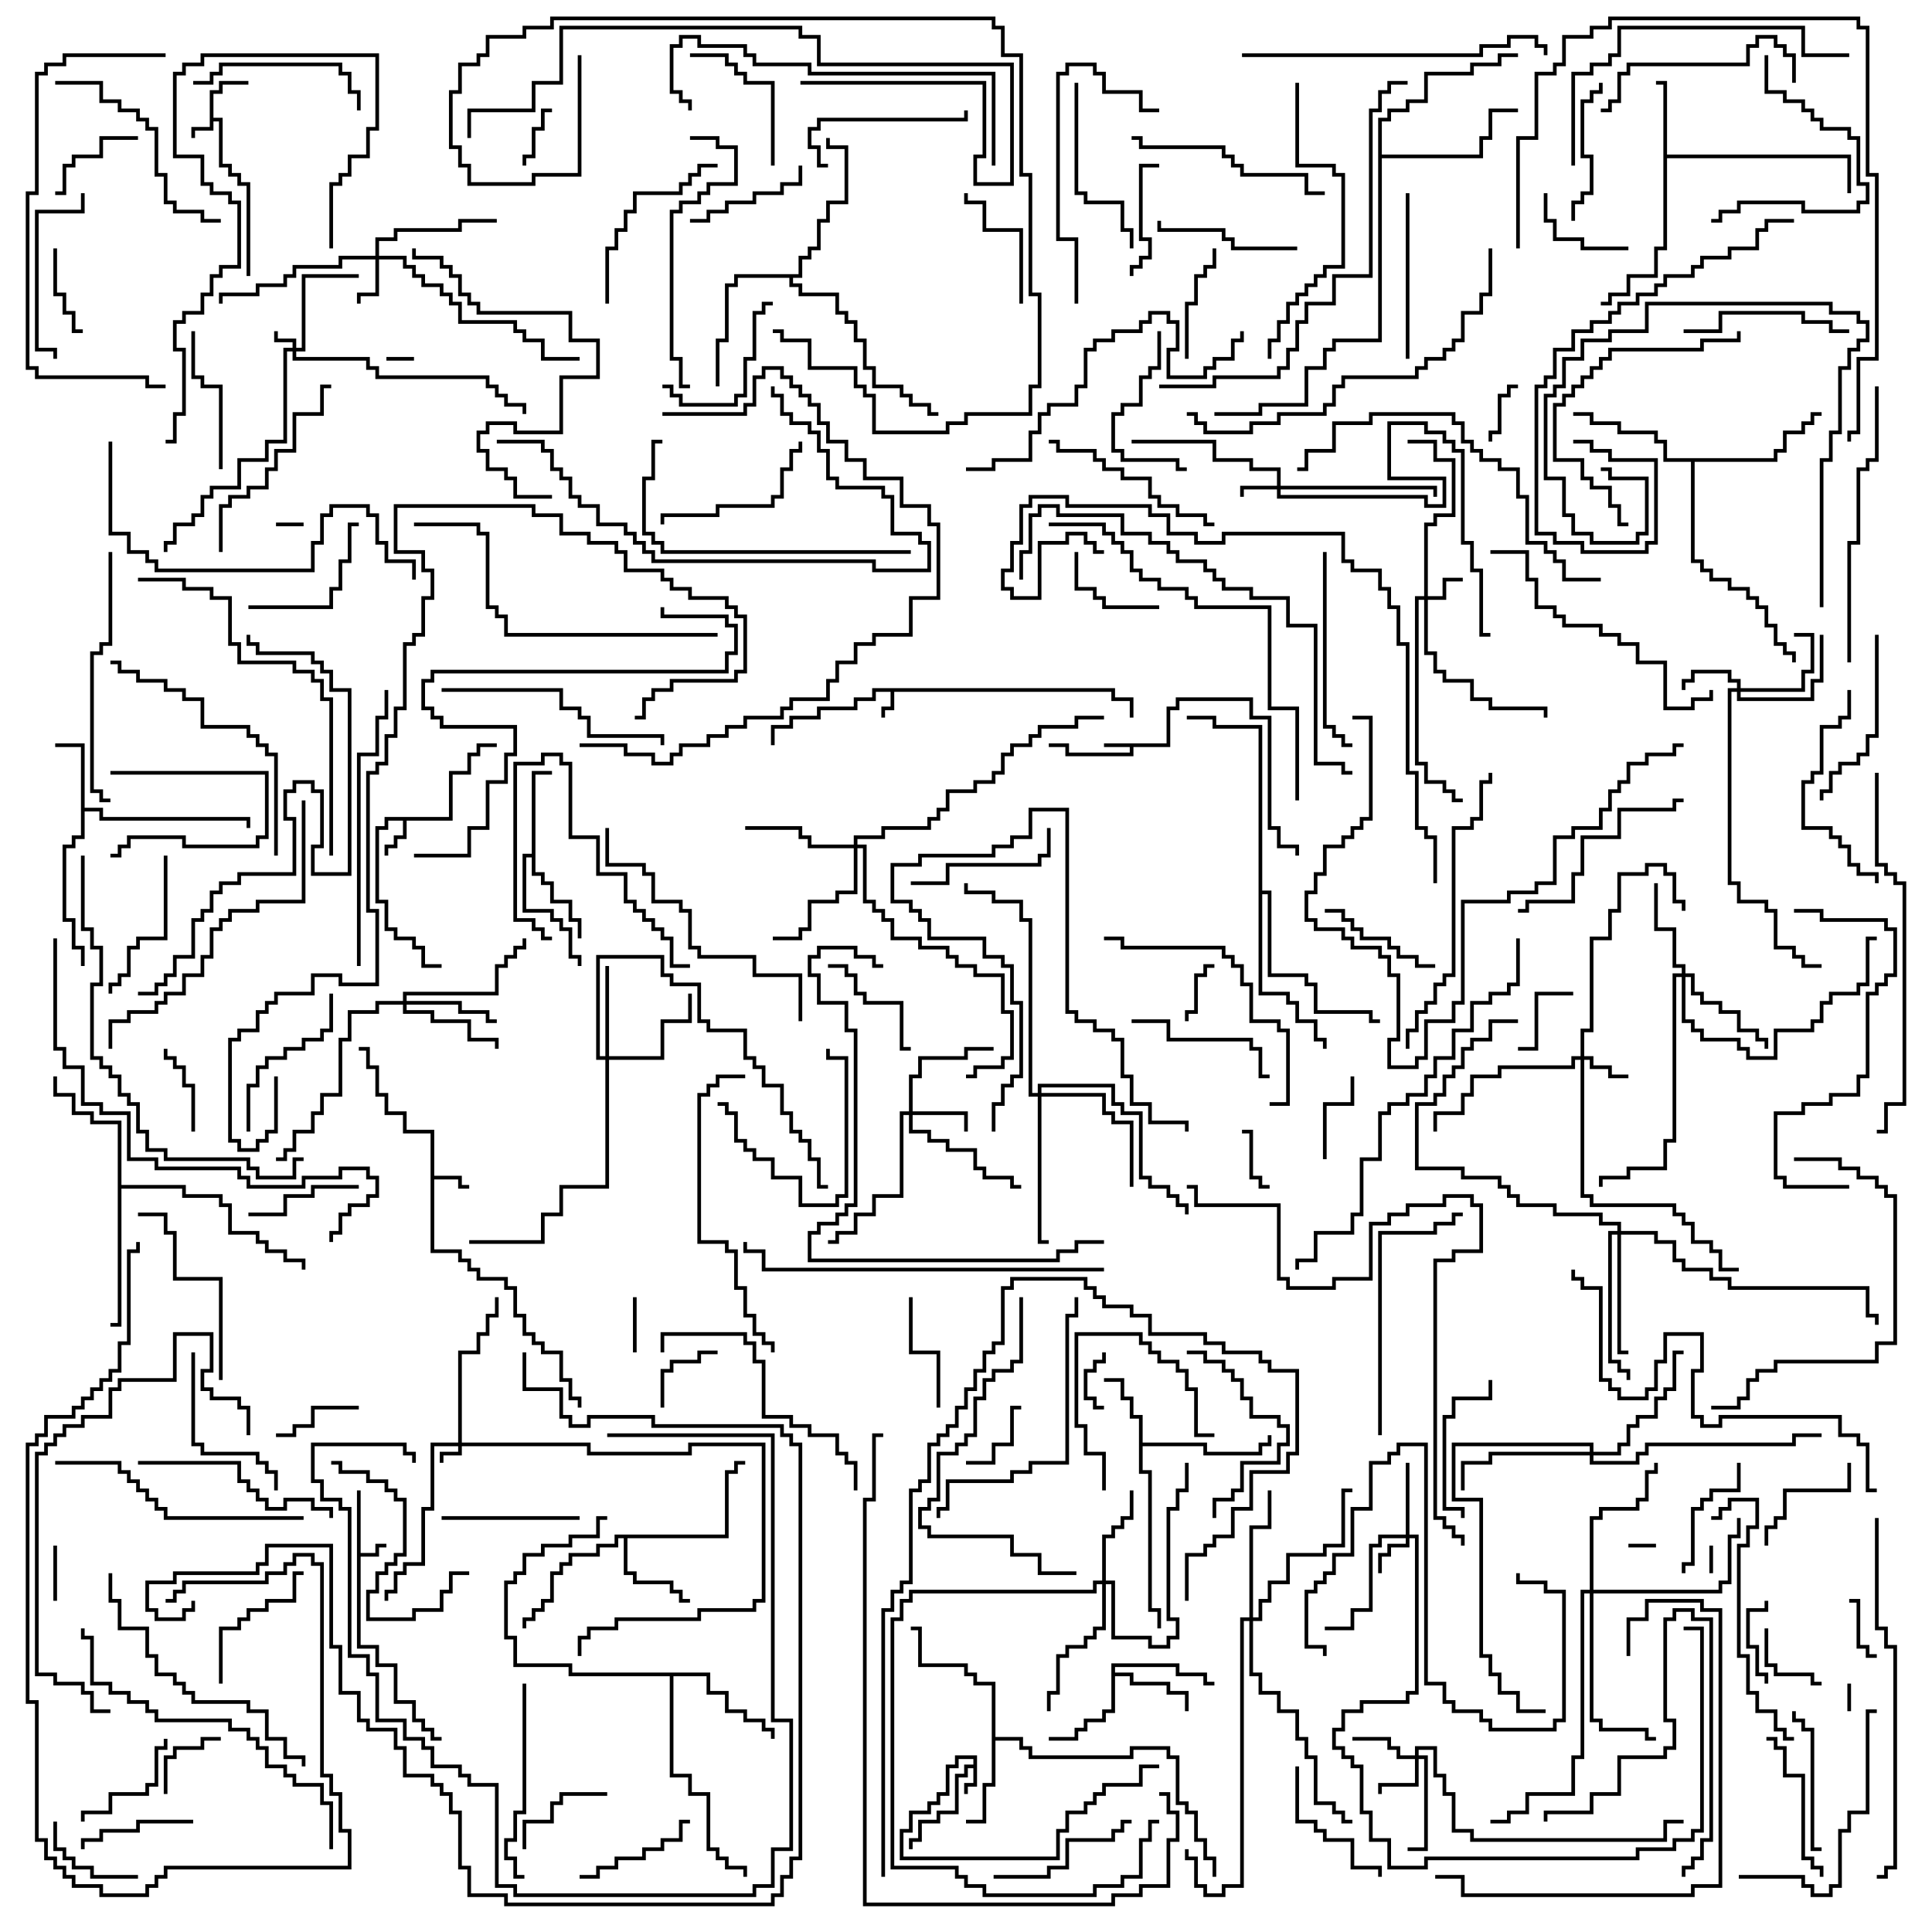 <svg version="1.1" width="105" height="105" xmlns="http://www.w3.org/2000/svg"><path d="M11.4,4.9L11.9,4.9L11.9,4.4L13.5,4.4L13.5,4.6L12.1,4.6L12.1,5.1L11.6,5.1L11.6,6.4L12.1,6.4L12.1,8.9L12.6,8.9L12.6,9.4L13.1,9.4L13.1,9.9L13.6,9.9L13.6,15L13.4,15L13.4,10.1L12.9,10.1L12.9,9.6L12.4,9.6L12.4,9.1L11.9,9.1L11.9,6.6L11.6,6.6L11.6,7.1L10.6,7.1L10.6,7.5L10.4,7.5L10.4,6.9L11.4,6.9z" stroke="none"/><path d="M63.4,40.4L63.4,38.4L63.9,38.4L63.9,37.9L68.1,37.9L68.1,38.9L69.1,38.9L69.1,44.9L69.6,44.9L69.6,45.9L70.6,45.9L70.6,46.5L70.4,46.5L70.4,46.1L69.4,46.1L69.4,45.1L68.9,45.1L68.9,39.1L67.9,39.1L67.9,38.1L64.1,38.1L64.1,38.6L63.6,38.6L63.6,40.6L61.6,40.6L61.6,41.1L57.9,41.1L57.9,40.6L57,40.6L57,40.4L58.1,40.4L58.1,40.9L61.4,40.9L61.4,40.6L60,40.6L60,40.4z" stroke="none"/><path d="M60.6,37.4L60.6,37.9L61.6,37.9L61.6,39L61.4,39L61.4,38.1L60.4,38.1L60.4,37.6L48.6,37.6L48.6,38.6L48.1,38.6L48.1,39L47.9,39L47.9,38.4L48.4,38.4L48.4,37.6L47.6,37.6L47.6,38.1L46.6,38.1L46.6,38.6L44.6,38.6L44.6,39.1L43.1,39.1L43.1,39.6L42.1,39.6L42.1,40.5L41.9,40.5L41.9,39.4L42.9,39.4L42.9,38.9L44.4,38.9L44.4,38.4L46.4,38.4L46.4,37.9L47.4,37.9L47.4,37.4z" stroke="none"/><path d="M19.4,81L19.6,81L19.6,84.4L20.4,84.4L20.4,83.9L21,83.9L21,84.1L20.6,84.1L20.6,84.6L19.6,84.6L19.6,89.4L20.6,89.4L20.6,90.4L21.6,90.4L21.6,92.4L22.6,92.4L22.6,93.4L23.1,93.4L23.1,93.9L23.6,93.9L23.6,94.4L24,94.4L24,94.6L23.4,94.6L23.4,94.1L22.9,94.1L22.9,93.6L22.4,93.6L22.4,92.6L21.4,92.6L21.4,90.6L20.4,90.6L20.4,89.6L19.4,89.6z" stroke="none"/><path d="M52.9,95.9L52.9,95.6L52.1,95.6L52.1,96.1L51.6,96.1L51.6,97.6L51.1,97.6L51.1,98.1L50.6,98.1L50.6,98.6L49.6,98.6L49.6,99.6L49.1,99.6L49.1,100.9L57.4,100.9L57.4,99.4L57.9,99.4L57.9,98.4L58.9,98.4L58.9,97.9L59.4,97.9L59.4,97.4L59.9,97.4L59.9,96.9L61.9,96.9L61.9,95.9L63,95.9L63,96.1L62.1,96.1L62.1,97.1L60.1,97.1L60.1,97.6L59.6,97.6L59.6,98.1L59.1,98.1L59.1,98.6L58.1,98.6L58.1,99.6L57.6,99.6L57.6,101.1L48.9,101.1L48.9,99.4L49.4,99.4L49.4,98.4L50.4,98.4L50.4,97.9L50.9,97.9L50.9,97.4L51.4,97.4L51.4,95.9L51.9,95.9L51.9,95.4L53.1,95.4L53.1,97.1L52.6,97.1L52.6,97.5L52.4,97.5L52.4,96.9L52.9,96.9L52.9,96.1L52.6,96.1L52.6,96.6L52.1,96.6L52.1,98.6L51.1,98.6L51.1,99.1L50.1,99.1L50.1,100.1L49.6,100.1L49.6,100.5L49.4,100.5L49.4,99.9L49.9,99.9L49.9,98.9L50.9,98.9L50.9,98.4L51.9,98.4L51.9,96.4L52.4,96.4L52.4,95.9z" stroke="none"/><path d="M23.4,61.6L21.9,61.6L21.9,60.6L20.9,60.6L20.9,59.6L20.4,59.6L20.4,58.1L19.9,58.1L19.9,57.1L19.5,57.1L19.5,56.9L20.1,56.9L20.1,57.9L20.6,57.9L20.6,59.4L21.1,59.4L21.1,60.4L22.1,60.4L22.1,61.4L23.6,61.4L23.6,63.9L25.1,63.9L25.1,64.4L25.5,64.4L25.5,64.6L24.9,64.6L24.9,64.1L23.6,64.1L23.6,67.9L25.1,67.9L25.1,68.4L25.6,68.4L25.6,68.9L26.1,68.9L26.1,69.4L27.6,69.4L27.6,69.9L28.1,69.9L28.1,71.4L28.6,71.4L28.6,72.4L29.1,72.4L29.1,72.9L29.6,72.9L29.6,73.4L30.6,73.4L30.6,74.9L31.1,74.9L31.1,75.9L31.6,75.9L31.6,76.5L31.4,76.5L31.4,76.1L30.9,76.1L30.9,75.1L30.4,75.1L30.4,73.6L29.4,73.6L29.4,73.1L28.9,73.1L28.9,72.6L28.4,72.6L28.4,71.6L27.9,71.6L27.9,70.1L27.4,70.1L27.4,69.6L25.9,69.6L25.9,69.1L25.4,69.1L25.4,68.6L24.9,68.6L24.9,68.1L23.4,68.1z" stroke="none"/><path d="M24.4,44.4L24.4,41.9L25.4,41.9L25.4,40.9L25.9,40.9L25.9,40.4L27,40.4L27,40.6L26.1,40.6L26.1,41.1L25.6,41.1L25.6,42.1L24.6,42.1L24.6,44.6L22.1,44.6L22.1,45.6L21.6,45.6L21.6,46.1L21.1,46.1L21.1,46.5L20.9,46.5L20.9,45.9L21.4,45.9L21.4,45.4L21.9,45.4L21.9,44.6L21.1,44.6L21.1,45.1L20.6,45.1L20.6,48.9L21.1,48.9L21.1,50.4L21.6,50.4L21.6,50.9L22.6,50.9L22.6,51.4L23.1,51.4L23.1,52.4L24,52.4L24,52.6L22.9,52.6L22.9,51.6L22.4,51.6L22.4,51.1L21.4,51.1L21.4,50.6L20.9,50.6L20.9,49.1L20.4,49.1L20.4,44.9L20.9,44.9L20.9,44.4z" stroke="none"/><path d="M4.4,40.6L3,40.6L3,40.4L4.6,40.4L4.6,43.9L5.6,43.9L5.6,44.4L13.6,44.4L13.6,45L13.4,45L13.4,44.6L5.4,44.6L5.4,44.1L4.6,44.1L4.6,45.6L4.1,45.6L4.1,46.1L3.6,46.1L3.6,49.9L4.1,49.9L4.1,51.4L4.6,51.4L4.6,52.5L4.4,52.5L4.4,51.6L3.9,51.6L3.9,50.1L3.4,50.1L3.4,45.9L3.9,45.9L3.9,45.4L4.4,45.4z" stroke="none"/><path d="M61.9,77.1L61.4,77.1L61.4,76.1L60.9,76.1L60.9,75.1L60,75.1L60,74.9L61.1,74.9L61.1,75.9L61.6,75.9L61.6,76.9L62.1,76.9L62.1,78.4L65.6,78.4L65.6,78.9L68.4,78.9L68.4,78.4L68.9,78.4L68.9,78L69.1,78L69.1,78.6L68.6,78.6L68.6,79.1L65.4,79.1L65.4,78.6L62.1,78.6L62.1,79.9L62.6,79.9L62.6,87.4L63.1,87.4L63.1,88.5L62.9,88.5L62.9,87.6L62.4,87.6L62.4,80.1L61.9,80.1z" stroke="none"/><path d="M90.4,4.6L90,4.6L90,4.4L90.6,4.4L90.6,8.4L100.6,8.4L100.6,10.5L100.4,10.5L100.4,8.6L90.6,8.6L90.6,13.6L90.1,13.6L90.1,15.1L88.6,15.1L88.6,16.1L87.6,16.1L87.6,16.6L87,16.6L87,16.4L87.4,16.4L87.4,15.9L88.4,15.9L88.4,14.9L89.9,14.9L89.9,13.4L90.4,13.4z" stroke="none"/><path d="M60.4,90.4L64.1,90.4L64.1,90.9L65.6,90.9L65.6,91.4L66,91.4L66,91.6L65.4,91.6L65.4,91.1L63.9,91.1L63.9,90.6L60.6,90.6L60.6,90.9L61.6,90.9L61.6,91.4L63.6,91.4L63.6,91.9L64.6,91.9L64.6,93L64.4,93L64.4,92.1L63.4,92.1L63.4,91.6L61.4,91.6L61.4,91.1L60.6,91.1L60.6,93.1L60.1,93.1L60.1,93.6L59.1,93.6L59.1,94.1L58.6,94.1L58.6,94.6L57,94.6L57,94.4L58.4,94.4L58.4,93.9L58.9,93.9L58.9,93.4L59.9,93.4L59.9,92.9L60.4,92.9z" stroke="none"/><path d="M28.9,46.4L28.9,41.9L30,41.9L30,42.1L29.1,42.1L29.1,47.4L29.6,47.4L29.6,47.9L30.1,47.9L30.1,48.9L31.1,48.9L31.1,49.9L31.6,49.9L31.6,51L31.4,51L31.4,50.1L30.9,50.1L30.9,49.1L29.9,49.1L29.9,48.1L29.4,48.1L29.4,47.6L28.9,47.6L28.9,46.6L28.6,46.6L28.6,49.4L30.1,49.4L30.1,49.9L30.6,49.9L30.6,50.4L31.1,50.4L31.1,51.9L31.6,51.9L31.6,52.5L31.4,52.5L31.4,52.1L30.9,52.1L30.9,50.6L30.4,50.6L30.4,50.1L29.9,50.1L29.9,49.6L28.4,49.6L28.4,46.4z" stroke="none"/><path d="M53.9,91.6L52.9,91.6L52.9,91.1L52.4,91.1L52.4,90.6L49.9,90.6L49.9,88.6L49.5,88.6L49.5,88.4L50.1,88.4L50.1,90.4L52.6,90.4L52.6,90.9L53.1,90.9L53.1,91.4L54.1,91.4L54.1,94.4L55.6,94.4L55.6,94.9L56.1,94.9L56.1,95.4L61.4,95.4L61.4,94.9L63.6,94.9L63.6,95.4L64.1,95.4L64.1,97.9L64.6,97.9L64.6,98.4L65.1,98.4L65.1,99.9L65.6,99.9L65.6,100.9L66.1,100.9L66.1,102L65.9,102L65.9,101.1L65.4,101.1L65.4,100.1L64.9,100.1L64.9,98.6L64.4,98.6L64.4,98.1L63.9,98.1L63.9,95.6L63.4,95.6L63.4,95.1L61.6,95.1L61.6,95.6L55.9,95.6L55.9,95.1L55.4,95.1L55.4,94.6L54.1,94.6L54.1,97.1L53.6,97.1L53.6,99.1L52.5,99.1L52.5,98.9L53.4,98.9L53.4,96.9L53.9,96.9z" stroke="none"/><path d="M39.4,83.4L39.4,79.9L39.9,79.9L39.9,79.4L40.5,79.4L40.5,79.6L40.1,79.6L40.1,80.1L39.6,80.1L39.6,83.6L34.1,83.6L34.1,85.4L34.6,85.4L34.6,85.9L36.6,85.9L36.6,86.4L37.1,86.4L37.1,86.9L37.5,86.9L37.5,87.1L36.9,87.1L36.9,86.6L36.4,86.6L36.4,86.1L34.4,86.1L34.4,85.6L33.9,85.6L33.9,83.6L33.6,83.6L33.6,84.1L32.6,84.1L32.6,84.6L31.1,84.6L31.1,85.1L30.6,85.1L30.6,85.6L30.1,85.6L30.1,87.1L29.6,87.1L29.6,87.6L29.1,87.6L29.1,88.1L28.6,88.1L28.6,88.5L28.4,88.5L28.4,87.9L28.9,87.9L28.9,87.4L29.4,87.4L29.4,86.9L29.9,86.9L29.9,85.4L30.4,85.4L30.4,84.9L30.9,84.9L30.9,84.4L32.4,84.4L32.4,83.9L33.4,83.9L33.4,83.4z" stroke="none"/><path d="M38.6,90.9L38.6,91.9L39.6,91.9L39.6,92.9L40.6,92.9L40.6,93.4L41.6,93.4L41.6,93.9L42.1,93.9L42.1,94.5L41.9,94.5L41.9,94.1L41.4,94.1L41.4,93.6L40.4,93.6L40.4,93.1L39.4,93.1L39.4,92.1L38.4,92.1L38.4,91.1L36.6,91.1L36.6,96.4L37.6,96.4L37.6,97.4L38.6,97.4L38.6,100.4L39.1,100.4L39.1,100.9L39.6,100.9L39.6,101.4L40.6,101.4L40.6,102L40.4,102L40.4,101.6L39.4,101.6L39.4,101.1L38.9,101.1L38.9,100.6L38.4,100.6L38.4,97.6L37.4,97.6L37.4,96.6L36.4,96.6L36.4,91.1L30.9,91.1L30.9,90.6L27.9,90.6L27.9,89.1L27.4,89.1L27.4,85.9L27.9,85.9L27.9,85.4L28.4,85.4L28.4,84.4L29.4,84.4L29.4,83.9L30.9,83.9L30.9,83.4L32.4,83.4L32.4,82.4L33,82.4L33,82.6L32.6,82.6L32.6,83.6L31.1,83.6L31.1,84.1L29.6,84.1L29.6,84.6L28.6,84.6L28.6,85.6L28.1,85.6L28.1,86.1L27.6,86.1L27.6,88.9L28.1,88.9L28.1,90.4L31.1,90.4L31.1,90.9z" stroke="none"/><path d="M6.4,61.1L4.9,61.1L4.9,60.6L3.9,60.6L3.9,59.6L2.9,59.6L2.9,58.5L3.1,58.5L3.1,59.4L4.1,59.4L4.1,60.4L5.1,60.4L5.1,60.9L6.6,60.9L6.6,64.4L10.1,64.4L10.1,64.9L12.1,64.9L12.1,65.4L12.6,65.4L12.6,66.9L14.1,66.9L14.1,67.4L14.6,67.4L14.6,67.9L15.6,67.9L15.6,68.4L16.6,68.4L16.6,69L16.4,69L16.4,68.6L15.4,68.6L15.4,68.1L14.4,68.1L14.4,67.6L13.9,67.6L13.9,67.1L12.4,67.1L12.4,65.6L11.9,65.6L11.9,65.1L9.9,65.1L9.9,64.6L6.6,64.6L6.6,72.1L6,72.1L6,71.9L6.4,71.9z" stroke="none"/><path d="M96.4,24.9L96.4,24.4L96.9,24.4L96.9,23.4L97.9,23.4L97.9,22.9L98.4,22.9L98.4,22.4L99,22.4L99,22.6L98.6,22.6L98.6,23.1L98.1,23.1L98.1,23.6L97.1,23.6L97.1,24.6L96.6,24.6L96.6,25.1L92.1,25.1L92.1,30.4L92.6,30.4L92.6,30.9L93.1,30.9L93.1,31.4L94.1,31.4L94.1,31.9L95.1,31.9L95.1,32.4L95.6,32.4L95.6,32.9L96.1,32.9L96.1,33.9L96.6,33.9L96.6,34.9L97.1,34.9L97.1,35.4L97.6,35.4L97.6,36L97.4,36L97.4,35.6L96.9,35.6L96.9,35.1L96.4,35.1L96.4,34.1L95.9,34.1L95.9,33.1L95.4,33.1L95.4,32.6L94.9,32.6L94.9,32.1L93.9,32.1L93.9,31.6L92.9,31.6L92.9,31.1L92.4,31.1L92.4,30.6L91.9,30.6L91.9,25.1L90.4,25.1L90.4,24.1L89.9,24.1L89.9,23.6L87.9,23.6L87.9,23.1L86.4,23.1L86.4,22.6L85.5,22.6L85.5,22.4L86.6,22.4L86.6,22.9L88.1,22.9L88.1,23.4L90.1,23.4L90.1,23.9L90.6,23.9L90.6,24.9z" stroke="none"/><path d="M43.4,14.9L43.4,13.9L43.9,13.9L43.9,13.4L44.4,13.4L44.4,11.9L44.9,11.9L44.9,10.9L45.9,10.9L45.9,8.1L44.9,8.1L44.9,7.5L45.1,7.5L45.1,7.9L46.1,7.9L46.1,11.1L45.1,11.1L45.1,12.1L44.6,12.1L44.6,13.6L44.1,13.6L44.1,14.1L43.6,14.1L43.6,15.1L43.1,15.1L43.1,15.4L43.6,15.4L43.6,15.9L45.6,15.9L45.6,16.9L46.1,16.9L46.1,17.4L46.6,17.4L46.6,18.4L47.1,18.4L47.1,19.9L47.6,19.9L47.6,20.9L49.1,20.9L49.1,21.4L49.6,21.4L49.6,21.9L50.6,21.9L50.6,22.4L51,22.4L51,22.6L50.4,22.6L50.4,22.1L49.4,22.1L49.4,21.6L48.9,21.6L48.9,21.1L47.4,21.1L47.4,20.1L46.9,20.1L46.9,18.6L46.4,18.6L46.4,17.6L45.9,17.6L45.9,17.1L45.4,17.1L45.4,16.1L43.4,16.1L43.4,15.6L42.9,15.6L42.9,15.1L40.1,15.1L40.1,15.6L39.6,15.6L39.6,18.6L39.1,18.6L39.1,21L38.9,21L38.9,18.4L39.4,18.4L39.4,15.4L39.9,15.4L39.9,14.9z" stroke="none"/><path d="M74.9,6.4L75.4,6.4L75.4,5.9L76.4,5.9L76.4,5.4L77.4,5.4L77.4,3.9L79.9,3.9L79.9,3.4L81.4,3.4L81.4,2.9L82.5,2.9L82.5,3.1L81.6,3.1L81.6,3.6L80.1,3.6L80.1,4.1L77.6,4.1L77.6,5.6L76.6,5.6L76.6,6.1L75.6,6.1L75.6,6.6L75.1,6.6L75.1,8.4L80.4,8.4L80.4,7.4L80.9,7.4L80.9,5.9L82.5,5.9L82.5,6.1L81.1,6.1L81.1,7.6L80.6,7.6L80.6,8.6L75.1,8.6L75.1,18.6L72.6,18.6L72.6,19.1L72.1,19.1L72.1,20.1L71.1,20.1L71.1,22.1L68.6,22.1L68.6,22.6L66,22.6L66,22.4L68.4,22.4L68.4,21.9L70.9,21.9L70.9,19.9L71.9,19.9L71.9,18.9L72.4,18.9L72.4,18.4L74.9,18.4z" stroke="none"/><path d="M68.4,39.6L65.9,39.6L65.9,39.1L64.5,39.1L64.5,38.9L66.1,38.9L66.1,39.4L68.6,39.4L68.6,48.4L69.1,48.4L69.1,52.9L71.1,52.9L71.1,53.4L71.6,53.4L71.6,54.9L74.6,54.9L74.6,55.4L75,55.4L75,55.6L74.4,55.6L74.4,55.1L71.4,55.1L71.4,53.6L70.9,53.6L70.9,53.1L68.9,53.1L68.9,48.6L68.6,48.6L68.6,53.9L70.1,53.9L70.1,54.4L70.6,54.4L70.6,55.4L71.6,55.4L71.6,56.4L72.1,56.4L72.1,57L71.9,57L71.9,56.6L71.4,56.6L71.4,55.6L70.4,55.6L70.4,54.6L69.9,54.6L69.9,54.1L68.4,54.1z" stroke="none"/><path d="M15.9,18.9L15.9,18.6L14.9,18.6L14.9,18L15.1,18L15.1,18.4L16.1,18.4L16.1,18.9L16.4,18.9L16.4,14.9L19.5,14.9L19.5,15.1L16.6,15.1L16.6,19.1L16.1,19.1L16.1,19.4L20.1,19.4L20.1,19.9L20.6,19.9L20.6,20.4L26.6,20.4L26.6,20.9L27.1,20.9L27.1,21.4L27.6,21.4L27.6,21.9L28.6,21.9L28.6,22.5L28.4,22.5L28.4,22.1L27.4,22.1L27.4,21.6L26.9,21.6L26.9,21.1L26.4,21.1L26.4,20.6L20.4,20.6L20.4,20.1L19.9,20.1L19.9,19.6L15.9,19.6L15.9,19.1L15.6,19.1L15.6,24.1L14.6,24.1L14.6,25.1L13.1,25.1L13.1,26.6L11.6,26.6L11.6,27.1L11.1,27.1L11.1,28.1L10.6,28.1L10.6,28.6L9.6,28.6L9.6,29.6L9.1,29.6L9.1,30L8.9,30L8.9,29.4L9.4,29.4L9.4,28.4L10.4,28.4L10.4,27.9L10.9,27.9L10.9,26.9L11.4,26.9L11.4,26.4L12.9,26.4L12.9,24.9L14.4,24.9L14.4,23.9L15.4,23.9L15.4,18.9z" stroke="none"/><path d="M24.9,78.4L24.9,73.4L25.9,73.4L25.9,72.4L26.4,72.4L26.4,71.4L26.9,71.4L26.9,70.5L27.1,70.5L27.1,71.6L26.6,71.6L26.6,72.6L26.1,72.6L26.1,73.6L25.1,73.6L25.1,78.4L32.1,78.4L32.1,78.9L37.4,78.9L37.4,78.4L41.6,78.4L41.6,87.1L41.1,87.1L41.1,87.6L38.1,87.6L38.1,88.1L33.6,88.1L33.6,88.6L32.1,88.6L32.1,89.1L31.6,89.1L31.6,90L31.4,90L31.4,88.9L31.9,88.9L31.9,88.4L33.4,88.4L33.4,87.9L37.9,87.9L37.9,87.4L40.9,87.4L40.9,86.9L41.4,86.9L41.4,78.6L37.6,78.6L37.6,79.1L31.9,79.1L31.9,78.6L25.1,78.6L25.1,79.1L24.1,79.1L24.1,79.5L23.9,79.5L23.9,78.9L24.9,78.9L24.9,78.6L23.6,78.6L23.6,82.1L23.1,82.1L23.1,85.1L22.1,85.1L22.1,85.6L21.6,85.6L21.6,86.6L21.1,86.6L21.1,87L20.9,87L20.9,86.4L21.4,86.4L21.4,85.4L21.9,85.4L21.9,84.9L22.9,84.9L22.9,81.9L23.4,81.9L23.4,78.4z" stroke="none"/><path d="M69.4,26.4L69.4,25.6L67.9,25.6L67.9,25.1L65.9,25.1L65.9,24.1L61.5,24.1L61.5,23.9L66.1,23.9L66.1,24.9L68.1,24.9L68.1,25.4L69.6,25.4L69.6,26.4L78.1,26.4L78.1,27L77.9,27L77.9,26.6L69.6,26.6L69.6,26.9L77.6,26.9L77.6,27.4L78.4,27.4L78.4,26.1L75.4,26.1L75.4,22.9L77.6,22.9L77.6,23.4L78.6,23.4L78.6,23.9L79.1,23.9L79.1,24.4L79.6,24.4L79.6,29.4L80.1,29.4L80.1,30.9L80.6,30.9L80.6,34.4L81,34.4L81,34.6L80.4,34.6L80.4,31.1L79.9,31.1L79.9,29.6L79.4,29.6L79.4,24.6L78.9,24.6L78.9,24.1L78.4,24.1L78.4,23.6L77.4,23.6L77.4,23.1L75.6,23.1L75.6,25.9L78.6,25.9L78.6,27.6L77.4,27.6L77.4,27.1L69.4,27.1L69.4,26.6L67.6,26.6L67.6,27L67.4,27L67.4,26.4z" stroke="none"/><path d="M77.4,32.4L77.4,28.4L77.9,28.4L77.9,27.9L78.9,27.9L78.9,25.1L77.9,25.1L77.9,24.1L76.5,24.1L76.5,23.9L78.1,23.9L78.1,24.9L79.1,24.9L79.1,28.1L78.1,28.1L78.1,28.6L77.6,28.6L77.6,32.4L78.4,32.4L78.4,31.4L79.5,31.4L79.5,31.6L78.6,31.6L78.6,32.6L77.6,32.6L77.6,35.4L78.1,35.4L78.1,36.4L78.6,36.4L78.6,36.9L80.1,36.9L80.1,37.9L81.1,37.9L81.1,38.4L84.1,38.4L84.1,39L83.9,39L83.9,38.6L80.9,38.6L80.9,38.1L79.9,38.1L79.9,37.1L78.4,37.1L78.4,36.6L77.9,36.6L77.9,35.6L77.4,35.6L77.4,32.6L77.1,32.6L77.1,41.4L77.6,41.4L77.6,42.4L78.6,42.4L78.6,42.9L79.1,42.9L79.1,43.4L79.5,43.4L79.5,43.6L78.9,43.6L78.9,43.1L78.4,43.1L78.4,42.6L77.4,42.6L77.4,41.6L76.9,41.6L76.9,32.4z" stroke="none"/><path d="M76.4,83.4L76.4,79.5L76.6,79.5L76.6,83.4L77.1,83.4L77.1,92.1L76.6,92.1L76.6,92.6L74.1,92.6L74.1,93.1L73.1,93.1L73.1,94.1L72.6,94.1L72.6,94.9L73.1,94.9L73.1,95.4L73.6,95.4L73.6,95.9L74.1,95.9L74.1,98.4L74.6,98.4L74.6,99.9L75.6,99.9L75.6,101.4L77.4,101.4L77.4,100.9L88.9,100.9L88.9,100.4L90.9,100.4L90.9,99.9L91.9,99.9L91.9,99.4L92.4,99.4L92.4,88.6L91.5,88.6L91.5,88.4L92.6,88.4L92.6,99.6L92.1,99.6L92.1,100.1L91.1,100.1L91.1,100.6L89.1,100.6L89.1,101.1L77.6,101.1L77.6,101.6L75.4,101.6L75.4,100.1L74.4,100.1L74.4,98.6L73.9,98.6L73.9,96.1L73.4,96.1L73.4,95.6L72.9,95.6L72.9,95.1L72.4,95.1L72.4,93.9L72.9,93.9L72.9,92.9L73.9,92.9L73.9,92.4L76.4,92.4L76.4,91.9L76.9,91.9L76.9,83.6L76.6,83.6L76.6,84.1L75.6,84.1L75.6,84.6L75.1,84.6L75.1,85.5L74.9,85.5L74.9,84.4L75.4,84.4L75.4,83.9L76.4,83.9L76.4,83.6L75.1,83.6L75.1,84.1L74.6,84.1L74.6,87.6L73.6,87.6L73.6,88.6L72,88.6L72,88.4L73.4,88.4L73.4,87.4L74.4,87.4L74.4,83.9L74.9,83.9L74.9,83.4z" stroke="none"/><path d="M20.4,13.9L20.4,12.9L21.4,12.9L21.4,12.4L24.9,12.4L24.9,11.9L27,11.9L27,12.1L25.1,12.1L25.1,12.6L21.6,12.6L21.6,13.1L20.6,13.1L20.6,13.9L22.1,13.9L22.1,14.4L22.6,14.4L22.6,14.9L23.1,14.9L23.1,15.4L24.1,15.4L24.1,15.9L24.6,15.9L24.6,16.4L25.1,16.4L25.1,17.4L28.1,17.4L28.1,17.9L28.6,17.9L28.6,18.4L29.6,18.4L29.6,19.4L31.5,19.4L31.5,19.6L29.4,19.6L29.4,18.6L28.4,18.6L28.4,18.1L27.9,18.1L27.9,17.6L24.9,17.6L24.9,16.6L24.4,16.6L24.4,16.1L23.9,16.1L23.9,15.6L22.9,15.6L22.9,15.1L22.4,15.1L22.4,14.6L21.9,14.6L21.9,14.1L20.6,14.1L20.6,16.1L19.6,16.1L19.6,16.5L19.4,16.5L19.4,15.9L20.4,15.9L20.4,14.1L18.6,14.1L18.6,14.6L16.1,14.6L16.1,15.1L15.6,15.1L15.6,15.6L14.1,15.6L14.1,16.1L12.1,16.1L12.1,16.5L11.9,16.5L11.9,15.9L13.9,15.9L13.9,15.4L15.4,15.4L15.4,14.9L15.9,14.9L15.9,14.4L18.4,14.4L18.4,13.9z" stroke="none"/><path d="M85.9,57.4L85.9,55.9L86.4,55.9L86.4,50.9L87.4,50.9L87.4,49.4L87.9,49.4L87.9,47.4L89.4,47.4L89.4,46.9L90.6,46.9L90.6,47.4L91.1,47.4L91.1,48.9L91.6,48.9L91.6,49.5L91.4,49.5L91.4,49.1L90.9,49.1L90.9,47.6L90.4,47.6L90.4,47.1L89.6,47.1L89.6,47.6L88.1,47.6L88.1,49.6L87.6,49.6L87.6,51.1L86.6,51.1L86.6,56.1L86.1,56.1L86.1,57.4L86.6,57.4L86.6,57.9L87.6,57.9L87.6,58.4L88.5,58.4L88.5,58.6L87.4,58.6L87.4,58.1L86.4,58.1L86.4,57.6L86.1,57.6L86.1,64.9L86.6,64.9L86.6,65.4L91.1,65.4L91.1,65.9L91.6,65.9L91.6,66.4L92.1,66.4L92.1,67.4L93.1,67.4L93.1,67.9L93.6,67.9L93.6,68.9L94.5,68.9L94.5,69.1L93.4,69.1L93.4,68.1L92.9,68.1L92.9,67.6L91.9,67.6L91.9,66.6L91.4,66.6L91.4,66.1L90.9,66.1L90.9,65.6L86.4,65.6L86.4,65.1L85.9,65.1L85.9,57.6L85.6,57.6L85.6,58.1L81.6,58.1L81.6,58.6L80.1,58.6L80.1,59.6L79.6,59.6L79.6,60.6L78.1,60.6L78.1,61.5L77.9,61.5L77.9,60.4L79.4,60.4L79.4,59.4L79.9,59.4L79.9,58.4L81.4,58.4L81.4,57.9L85.4,57.9L85.4,57.4z" stroke="none"/><path d="M76.9,95.4L76.9,94.9L78.1,94.9L78.1,96.4L78.6,96.4L78.6,97.4L79.1,97.4L79.1,99.4L80.1,99.4L80.1,99.9L90.4,99.9L90.4,98.9L91.5,98.9L91.5,99.1L90.6,99.1L90.6,100.1L79.9,100.1L79.9,99.6L78.9,99.6L78.9,97.6L78.4,97.6L78.4,96.6L77.9,96.6L77.9,95.1L77.1,95.1L77.1,95.4L77.6,95.4L77.6,100.6L76.5,100.6L76.5,100.4L77.4,100.4L77.4,95.6L77.1,95.6L77.1,97.1L75.1,97.1L75.1,97.5L74.9,97.5L74.9,96.9L76.9,96.9L76.9,95.6L75.9,95.6L75.9,95.1L75.4,95.1L75.4,94.6L73.5,94.6L73.5,94.4L75.6,94.4L75.6,94.9L76.1,94.9L76.1,95.4z" stroke="none"/><path d="M94.4,37.4L94.4,37.1L93.9,37.1L93.9,36.6L92.1,36.6L92.1,37.1L91.6,37.1L91.6,37.5L91.4,37.5L91.4,36.9L91.9,36.9L91.9,36.4L94.1,36.4L94.1,36.9L94.6,36.9L94.6,37.4L97.9,37.4L97.9,36.4L98.4,36.4L98.4,34.6L97.5,34.6L97.5,34.4L98.6,34.4L98.6,36.6L98.1,36.6L98.1,37.6L94.6,37.6L94.6,37.9L98.4,37.9L98.4,36.9L98.9,36.9L98.9,34.5L99.1,34.5L99.1,37.1L98.6,37.1L98.6,38.1L94.4,38.1L94.4,37.6L94.1,37.6L94.1,47.9L94.6,47.9L94.6,48.9L96.1,48.9L96.1,49.4L96.6,49.4L96.6,51.4L97.6,51.4L97.6,51.9L98.1,51.9L98.1,52.4L99,52.4L99,52.6L97.9,52.6L97.9,52.1L97.4,52.1L97.4,51.6L96.4,51.6L96.4,49.6L95.9,49.6L95.9,49.1L94.4,49.1L94.4,48.1L93.9,48.1L93.9,37.4z" stroke="none"/><path d="M49.4,60.4L49.4,58.4L49.9,58.4L49.9,57.4L52.4,57.4L52.4,56.9L54,56.9L54,57.1L52.6,57.1L52.6,57.6L50.1,57.6L50.1,58.6L49.6,58.6L49.6,60.4L52.6,60.4L52.6,61.5L52.4,61.5L52.4,60.6L49.6,60.6L49.6,61.4L50.6,61.4L50.6,61.9L51.6,61.9L51.6,62.4L53.1,62.4L53.1,63.4L53.6,63.4L53.6,63.9L55.1,63.9L55.1,64.4L55.5,64.4L55.5,64.6L54.9,64.6L54.9,64.1L53.4,64.1L53.4,63.6L52.9,63.6L52.9,62.6L51.4,62.6L51.4,62.1L50.4,62.1L50.4,61.6L49.4,61.6L49.4,60.6L49.1,60.6L49.1,65.1L47.6,65.1L47.6,66.1L46.6,66.1L46.6,67.1L45.6,67.1L45.6,67.6L45,67.6L45,67.4L45.4,67.4L45.4,66.9L46.4,66.9L46.4,65.9L47.4,65.9L47.4,64.9L48.9,64.9L48.9,60.4z" stroke="none"/><path d="M32.9,57.4L32.9,52.5L33.1,52.5L33.1,57.4L35.9,57.4L35.9,55.4L37.4,55.4L37.4,54L37.6,54L37.6,55.6L36.1,55.6L36.1,57.6L33.1,57.6L33.1,64.6L30.6,64.6L30.6,66.1L29.6,66.1L29.6,67.6L25.5,67.6L25.5,67.4L29.4,67.4L29.4,65.9L30.4,65.9L30.4,64.4L32.9,64.4L32.9,57.6L32.4,57.6L32.4,51.9L36.1,51.9L36.1,52.9L36.6,52.9L36.6,53.4L38.1,53.4L38.1,55.4L38.6,55.4L38.6,55.9L40.6,55.9L40.6,57.4L41.1,57.4L41.1,57.9L41.6,57.9L41.6,58.9L42.6,58.9L42.6,60.4L43.1,60.4L43.1,61.4L43.6,61.4L43.6,61.9L44.1,61.9L44.1,62.9L44.6,62.9L44.6,64.4L45,64.4L45,64.6L44.4,64.6L44.4,63.1L43.9,63.1L43.9,62.1L43.4,62.1L43.4,61.6L42.9,61.6L42.9,60.6L42.4,60.6L42.4,59.1L41.4,59.1L41.4,58.1L40.9,58.1L40.9,57.6L40.4,57.6L40.4,56.1L38.4,56.1L38.4,55.6L37.9,55.6L37.9,53.6L36.4,53.6L36.4,53.1L35.9,53.1L35.9,52.1L32.6,52.1L32.6,57.4z" stroke="none"/><path d="M21.9,54.4L21.9,53.9L26.9,53.9L26.9,52.4L27.4,52.4L27.4,51.9L27.9,51.9L27.9,51.4L28.4,51.4L28.4,51L28.6,51L28.6,51.6L28.1,51.6L28.1,52.1L27.6,52.1L27.6,52.6L27.1,52.6L27.1,54.1L22.1,54.1L22.1,54.4L25.1,54.4L25.1,54.9L26.6,54.9L26.6,55.4L27,55.4L27,55.6L26.4,55.6L26.4,55.1L24.9,55.1L24.9,54.6L22.1,54.6L22.1,54.9L23.6,54.9L23.6,55.4L25.6,55.4L25.6,56.4L27.1,56.4L27.1,57L26.9,57L26.9,56.6L25.4,56.6L25.4,55.6L23.4,55.6L23.4,55.1L21.9,55.1L21.9,54.6L20.6,54.6L20.6,55.1L19.1,55.1L19.1,56.6L18.6,56.6L18.6,59.6L17.6,59.6L17.6,60.6L17.1,60.6L17.1,61.6L16.1,61.6L16.1,62.6L15.6,62.6L15.6,63.1L15,63.1L15,62.9L15.4,62.9L15.4,62.4L15.9,62.4L15.9,61.4L16.9,61.4L16.9,60.4L17.4,60.4L17.4,59.4L18.4,59.4L18.4,56.4L18.9,56.4L18.9,54.9L20.4,54.9L20.4,54.4z" stroke="none"/><path d="M59.9,85.9L59.9,83.4L60.4,83.4L60.4,82.9L60.9,82.9L60.9,82.4L61.4,82.4L61.4,81L61.6,81L61.6,82.6L61.1,82.6L61.1,83.1L60.6,83.1L60.6,83.6L60.1,83.6L60.1,85.9L60.6,85.9L60.6,88.9L62.6,88.9L62.6,89.4L63.4,89.4L63.4,88.9L63.9,88.9L63.9,88.1L63.4,88.1L63.4,81.9L63.9,81.9L63.9,80.9L64.4,80.9L64.4,79.5L64.6,79.5L64.6,81.1L64.1,81.1L64.1,82.1L63.6,82.1L63.6,87.9L64.1,87.9L64.1,89.1L63.6,89.1L63.6,89.6L62.4,89.6L62.4,89.1L60.4,89.1L60.4,86.1L60.1,86.1L60.1,88.6L59.6,88.6L59.6,89.1L59.1,89.1L59.1,89.6L58.1,89.6L58.1,90.1L57.6,90.1L57.6,92.1L57.1,92.1L57.1,93L56.9,93L56.9,91.9L57.4,91.9L57.4,89.9L57.9,89.9L57.9,89.4L58.9,89.4L58.9,88.9L59.4,88.9L59.4,88.4L59.9,88.4L59.9,86.1L59.6,86.1L59.6,86.6L49.6,86.6L49.6,87.1L49.1,87.1L49.1,88.1L48.6,88.1L48.6,101.4L52.1,101.4L52.1,101.9L52.6,101.9L52.6,102.4L53.6,102.4L53.6,102.9L59.4,102.9L59.4,102.4L60.9,102.4L60.9,101.9L61.9,101.9L61.9,99.9L62.4,99.9L62.4,98.9L63,98.9L63,99.1L62.6,99.1L62.6,100.1L62.1,100.1L62.1,102.1L61.1,102.1L61.1,102.6L59.6,102.6L59.6,103.1L53.4,103.1L53.4,102.6L52.4,102.6L52.4,102.1L51.9,102.1L51.9,101.6L48.4,101.6L48.4,87.9L48.9,87.9L48.9,86.9L49.4,86.9L49.4,86.4L59.4,86.4L59.4,85.9z" stroke="none"/><path d="M91.4,52.9L91.4,52.6L90.9,52.6L90.9,50.6L89.9,50.6L89.9,48L90.1,48L90.1,50.4L91.1,50.4L91.1,52.4L91.6,52.4L91.6,52.9L92.1,52.9L92.1,53.9L92.6,53.9L92.6,54.4L93.6,54.4L93.6,54.9L94.6,54.9L94.6,55.9L95.6,55.9L95.6,56.4L96.1,56.4L96.1,57L95.9,57L95.9,56.6L95.4,56.6L95.4,56.1L94.4,56.1L94.4,55.1L93.4,55.1L93.4,54.6L92.4,54.6L92.4,54.1L91.9,54.1L91.9,53.1L91.6,53.1L91.6,55.4L92.1,55.4L92.1,55.9L92.6,55.9L92.6,56.4L94.6,56.4L94.6,56.9L95.1,56.9L95.1,57.4L96.4,57.4L96.4,55.9L98.4,55.9L98.4,55.4L98.9,55.4L98.9,54.4L99.4,54.4L99.4,53.9L100.9,53.9L100.9,53.4L101.4,53.4L101.4,50.9L102,50.9L102,51.1L101.6,51.1L101.6,53.6L101.1,53.6L101.1,54.1L99.6,54.1L99.6,54.6L99.1,54.6L99.1,55.6L98.6,55.6L98.6,56.1L96.6,56.1L96.6,57.6L94.9,57.6L94.9,57.1L94.4,57.1L94.4,56.6L92.4,56.6L92.4,56.1L91.9,56.1L91.9,55.6L91.4,55.6L91.4,53.1L91.1,53.1L91.1,62.1L90.6,62.1L90.6,63.6L88.6,63.6L88.6,64.1L87.1,64.1L87.1,64.5L86.9,64.5L86.9,63.9L88.4,63.9L88.4,63.4L90.4,63.4L90.4,61.9L90.9,61.9L90.9,52.9z" stroke="none"/><path d="M46.4,45.9L46.4,45.4L47.9,45.4L47.9,44.9L50.4,44.9L50.4,44.4L50.9,44.4L50.9,43.9L51.4,43.9L51.4,42.9L52.9,42.9L52.9,42.4L53.9,42.4L53.9,41.9L54.4,41.9L54.4,40.9L54.9,40.9L54.9,40.4L55.9,40.4L55.9,39.9L56.4,39.9L56.4,39.4L58.4,39.4L58.4,38.9L60,38.9L60,39.1L58.6,39.1L58.6,39.6L56.6,39.6L56.6,40.1L56.1,40.1L56.1,40.6L55.1,40.6L55.1,41.1L54.6,41.1L54.6,42.1L54.1,42.1L54.1,42.6L53.1,42.6L53.1,43.1L51.6,43.1L51.6,44.1L51.1,44.1L51.1,44.6L50.6,44.6L50.6,45.1L48.1,45.1L48.1,45.6L46.6,45.6L46.6,45.9L47.1,45.9L47.1,48.9L47.6,48.9L47.6,49.4L48.1,49.4L48.1,49.9L48.6,49.9L48.6,50.9L50.1,50.9L50.1,51.4L51.6,51.4L51.6,51.9L52.1,51.9L52.1,52.4L53.1,52.4L53.1,52.9L54.6,52.9L54.6,54.9L55.1,54.9L55.1,57.6L54.6,57.6L54.6,58.1L53.1,58.1L53.1,58.6L52.5,58.6L52.5,58.4L52.9,58.4L52.9,57.9L54.4,57.9L54.4,57.4L54.9,57.4L54.9,55.1L54.4,55.1L54.4,53.1L52.9,53.1L52.9,52.6L51.9,52.6L51.9,52.1L51.4,52.1L51.4,51.6L49.9,51.6L49.9,51.1L48.4,51.1L48.4,50.1L47.9,50.1L47.9,49.6L47.4,49.6L47.4,49.1L46.9,49.1L46.9,46.1L46.6,46.1L46.6,48.6L45.6,48.6L45.6,49.1L44.1,49.1L44.1,50.6L43.6,50.6L43.6,51.1L42,51.1L42,50.9L43.4,50.9L43.4,50.4L43.9,50.4L43.9,48.9L45.4,48.9L45.4,48.4L46.4,48.4L46.4,46.1L43.9,46.1L43.9,45.6L43.4,45.6L43.4,45.1L40.5,45.1L40.5,44.9L43.6,44.9L43.6,45.4L44.1,45.4L44.1,45.9z" stroke="none"/><path d="M87.9,66.9L87.9,66.6L86.9,66.6L86.9,66.1L84.4,66.1L84.4,65.6L82.4,65.6L82.4,65.1L81.9,65.1L81.9,64.6L81.4,64.6L81.4,64.1L79.4,64.1L79.4,63.6L76.9,63.6L76.9,59.9L77.9,59.9L77.9,59.4L78.4,59.4L78.4,58.4L78.9,58.4L78.9,57.9L79.4,57.9L79.4,56.9L79.9,56.9L79.9,56.4L80.9,56.4L80.9,55.4L82.5,55.4L82.5,55.6L81.1,55.6L81.1,56.6L80.1,56.6L80.1,57.1L79.6,57.1L79.6,58.1L79.1,58.1L79.1,58.6L78.6,58.6L78.6,59.6L78.1,59.6L78.1,60.1L77.1,60.1L77.1,63.4L79.6,63.4L79.6,63.9L81.6,63.9L81.6,64.4L82.1,64.4L82.1,64.9L82.6,64.9L82.6,65.4L84.6,65.4L84.6,65.9L87.1,65.9L87.1,66.4L88.1,66.4L88.1,66.9L90.1,66.9L90.1,67.4L91.1,67.4L91.1,68.4L91.6,68.4L91.6,68.9L93.1,68.9L93.1,69.4L94.1,69.4L94.1,69.9L101.6,69.9L101.6,71.4L102.1,71.4L102.1,72L101.9,72L101.9,71.6L101.4,71.6L101.4,70.1L93.9,70.1L93.9,69.6L92.9,69.6L92.9,69.1L91.4,69.1L91.4,68.6L90.9,68.6L90.9,67.6L89.9,67.6L89.9,67.1L88.1,67.1L88.1,73.4L88.5,73.4L88.5,73.6L87.9,73.6L87.9,67.1L87.6,67.1L87.6,73.9L88.1,73.9L88.1,74.4L88.6,74.4L88.6,75L88.4,75L88.4,74.6L87.9,74.6L87.9,74.1L87.4,74.1L87.4,66.9z" stroke="none"/><path d="M56.4,59.4L56.4,58.9L60.6,58.9L60.6,59.9L61.1,59.9L61.1,60.4L62.1,60.4L62.1,63.9L62.6,63.9L62.6,64.4L63.6,64.4L63.6,64.9L64.1,64.9L64.1,65.4L64.6,65.4L64.6,66L64.4,66L64.4,65.6L63.9,65.6L63.9,65.1L63.4,65.1L63.4,64.6L62.4,64.6L62.4,64.1L61.9,64.1L61.9,60.6L60.9,60.6L60.9,60.1L60.4,60.1L60.4,59.1L56.6,59.1L56.6,59.4L60.1,59.4L60.1,60.4L60.6,60.4L60.6,60.9L61.6,60.9L61.6,64.5L61.4,64.5L61.4,61.1L60.4,61.1L60.4,60.6L59.9,60.6L59.9,59.6L56.6,59.6L56.6,67.4L57,67.4L57,67.6L56.4,67.6L56.4,59.6L55.9,59.6L55.9,50.1L55.4,50.1L55.4,49.1L53.9,49.1L53.9,48.6L52.4,48.6L52.4,48L52.6,48L52.6,48.4L54.1,48.4L54.1,48.9L55.6,48.9L55.6,49.9L56.1,49.9L56.1,59.4z" stroke="none"/><path d="M67.9,87.9L67.9,82.9L68.9,82.9L68.9,81L69.1,81L69.1,83.1L68.1,83.1L68.1,87.9L68.4,87.9L68.4,86.9L68.9,86.9L68.9,85.9L69.9,85.9L69.9,84.4L71.9,84.4L71.9,83.9L72.9,83.9L72.9,80.9L73.5,80.9L73.5,81.1L73.1,81.1L73.1,84.1L72.1,84.1L72.1,84.6L70.1,84.6L70.1,86.1L69.1,86.1L69.1,87.1L68.6,87.1L68.6,88.1L68.1,88.1L68.1,90.9L68.6,90.9L68.6,91.9L69.6,91.9L69.6,92.9L70.6,92.9L70.6,94.4L71.1,94.4L71.1,95.4L71.6,95.4L71.6,97.9L72.6,97.9L72.6,98.4L73.1,98.4L73.1,98.9L73.5,98.9L73.5,99.1L72.9,99.1L72.9,98.6L72.4,98.6L72.4,98.1L71.4,98.1L71.4,95.6L70.9,95.6L70.9,94.6L70.4,94.6L70.4,93.1L69.4,93.1L69.4,92.1L68.4,92.1L68.4,91.1L67.9,91.1L67.9,88.1L67.6,88.1L67.6,102.6L66.6,102.6L66.6,103.1L65.4,103.1L65.4,102.6L64.9,102.6L64.9,101.1L64.4,101.1L64.4,100.5L64.6,100.5L64.6,100.9L65.1,100.9L65.1,102.4L65.6,102.4L65.6,102.9L66.4,102.9L66.4,102.4L67.4,102.4L67.4,87.9z" stroke="none"/><path d="M86.4,78.9L86.4,78.6L79.1,78.6L79.1,81.4L80.6,81.4L80.6,89.9L81.1,89.9L81.1,90.9L81.6,90.9L81.6,91.9L82.6,91.9L82.6,92.9L84,92.9L84,93.1L82.4,93.1L82.4,92.1L81.4,92.1L81.4,91.1L80.9,91.1L80.9,90.1L80.4,90.1L80.4,81.6L78.9,81.6L78.9,78.4L86.6,78.4L86.6,78.9L87.9,78.9L87.9,78.4L88.4,78.4L88.4,77.4L88.9,77.4L88.9,76.9L89.9,76.9L89.9,75.9L90.4,75.9L90.4,75.4L90.9,75.4L90.9,73.4L91.5,73.4L91.5,73.6L91.1,73.6L91.1,75.6L90.6,75.6L90.6,76.1L90.1,76.1L90.1,77.1L89.1,77.1L89.1,77.6L88.6,77.6L88.6,78.6L88.1,78.6L88.1,79.1L86.6,79.1L86.6,79.4L88.9,79.4L88.9,78.9L89.4,78.9L89.4,78.4L97.4,78.4L97.4,77.9L99,77.9L99,78.1L97.6,78.1L97.6,78.6L89.6,78.6L89.6,79.1L89.1,79.1L89.1,79.6L86.4,79.6L86.4,79.1L81.1,79.1L81.1,79.6L79.6,79.6L79.6,81L79.4,81L79.4,79.4L80.9,79.4L80.9,78.9z" stroke="none"/><path d="M86.4,86.4L86.4,82.4L86.9,82.4L86.9,81.9L88.9,81.9L88.9,81.4L89.4,81.4L89.4,79.9L89.9,79.9L89.9,79.5L90.1,79.5L90.1,80.1L89.6,80.1L89.6,81.6L89.1,81.6L89.1,82.1L87.1,82.1L87.1,82.6L86.6,82.6L86.6,86.4L93.4,86.4L93.4,85.9L93.9,85.9L93.9,83.4L94.4,83.4L94.4,82.5L94.6,82.5L94.6,83.6L94.1,83.6L94.1,86.1L93.6,86.1L93.6,86.6L86.6,86.6L86.6,93.4L87.1,93.4L87.1,93.9L89.6,93.9L89.6,94.4L90,94.4L90,94.6L89.4,94.6L89.4,94.1L86.9,94.1L86.9,93.6L86.4,93.6L86.4,86.6L86.1,86.6L86.1,95.6L85.6,95.6L85.6,97.6L83.1,97.6L83.1,98.6L82.1,98.6L82.1,99.1L81,99.1L81,98.9L81.9,98.9L81.9,98.4L82.9,98.4L82.9,97.4L85.4,97.4L85.4,95.4L85.9,95.4L85.9,86.4z" stroke="none"/><path d="M100.6,93L100.4,93L100.4,91.5L100.6,91.5z" stroke="none"/><path d="M88.5,84.1L88.5,83.9L90,83.9L90,84.1z" stroke="none"/><path d="M15,28.6L15,28.4L16.5,28.4L16.5,28.6z" stroke="none"/><path d="M93.1,85.5L92.9,85.5L92.9,84L93.1,84z" stroke="none"/><path d="M21,19.6L21,19.4L22.5,19.4L22.5,19.6z" stroke="none"/><path d="M34.4,70.5L34.6,70.5L34.6,73.5L34.4,73.5z" stroke="none"/><path d="M59.9,73.5L60.1,73.5L60.1,74.1L59.6,74.1L59.6,74.6L59.1,74.6L59.1,75.9L59.6,75.9L59.6,76.4L60,76.4L60,76.6L59.4,76.6L59.4,76.1L58.9,76.1L58.9,74.4L59.4,74.4L59.4,73.9L59.9,73.9z" stroke="none"/><path d="M2.9,84L3.1,84L3.1,87L2.9,87z" stroke="none"/><path d="M66,52.4L66,52.6L65.6,52.6L65.6,53.1L65.1,53.1L65.1,55.1L64.6,55.1L64.6,55.5L64.4,55.5L64.4,54.9L64.9,54.9L64.9,52.9L65.4,52.9L65.4,52.4z" stroke="none"/><path d="M69,64.4L69,64.6L68.4,64.6L68.4,64.1L67.9,64.1L67.9,61.6L67.5,61.6L67.5,61.4L68.1,61.4L68.1,63.9L68.6,63.9L68.6,64.4z" stroke="none"/><path d="M28.6,9L28.4,9L28.4,8.4L28.9,8.4L28.9,6.9L29.4,6.9L29.4,5.9L30,5.9L30,6.1L29.6,6.1L29.6,7.1L29.1,7.1L29.1,8.6L28.6,8.6z" stroke="none"/><path d="M82.5,20.9L82.5,21.1L82.1,21.1L82.1,21.6L81.6,21.6L81.6,23.6L81.1,23.6L81.1,24L80.9,24L80.9,23.4L81.4,23.4L81.4,21.4L81.9,21.4L81.9,20.9z" stroke="none"/><path d="M102,89.9L102,90.1L101.4,90.1L101.4,89.6L100.9,89.6L100.9,87.1L100.5,87.1L100.5,86.9L101.1,86.9L101.1,89.4L101.6,89.4L101.6,89.9z" stroke="none"/><path d="M85.5,53.9L85.5,54.1L83.6,54.1L83.6,57.1L82.5,57.1L82.5,56.9L83.4,56.9L83.4,53.9z" stroke="none"/><path d="M36.1,76.5L35.9,76.5L35.9,74.4L36.4,74.4L36.4,73.9L37.9,73.9L37.9,73.4L39,73.4L39,73.6L38.1,73.6L38.1,74.1L36.6,74.1L36.6,74.6L36.1,74.6z" stroke="none"/><path d="M9.1,97.5L8.9,97.5L8.9,95.4L9.4,95.4L9.4,94.9L10.9,94.9L10.9,94.4L12,94.4L12,94.6L11.1,94.6L11.1,95.1L9.6,95.1L9.6,95.6L9.1,95.6z" stroke="none"/><path d="M95.9,88.5L96.1,88.5L96.1,90.4L96.6,90.4L96.6,90.9L98.6,90.9L98.6,91.4L99,91.4L99,91.6L98.4,91.6L98.4,91.1L96.4,91.1L96.4,90.6L95.9,90.6z" stroke="none"/><path d="M55.5,76.4L55.5,76.6L55.1,76.6L55.1,78.6L54.1,78.6L54.1,79.6L52.5,79.6L52.5,79.4L53.9,79.4L53.9,78.4L54.9,78.4L54.9,76.4z" stroke="none"/><path d="M96.1,91.5L95.9,91.5L95.9,91.1L95.4,91.1L95.4,89.6L94.9,89.6L94.9,87.4L95.9,87.4L95.9,87L96.1,87L96.1,87.6L95.1,87.6L95.1,89.4L95.6,89.4L95.6,90.9L96.1,90.9z" stroke="none"/><path d="M6,42.1L6,41.9L14.6,41.9L14.6,45.6L14.1,45.6L14.1,46.1L9.9,46.1L9.9,45.6L7.1,45.6L7.1,46.1L6.6,46.1L6.6,46.6L6,46.6L6,46.4L6.4,46.4L6.4,45.9L6.9,45.9L6.9,45.4L10.1,45.4L10.1,45.9L13.9,45.9L13.9,45.4L14.4,45.4L14.4,42.1z" stroke="none"/><path d="M8.9,57L9.1,57L9.1,57.4L9.6,57.4L9.6,57.9L10.1,57.9L10.1,58.9L10.6,58.9L10.6,61.5L10.4,61.5L10.4,59.1L9.9,59.1L9.9,58.1L9.4,58.1L9.4,57.6L8.9,57.6z" stroke="none"/><path d="M4.5,17.9L4.5,18.1L3.9,18.1L3.9,17.1L3.4,17.1L3.4,16.1L2.9,16.1L2.9,13.5L3.1,13.5L3.1,15.9L3.6,15.9L3.6,16.9L4.1,16.9L4.1,17.9z" stroke="none"/><path d="M19.5,76.4L19.5,76.6L17.1,76.6L17.1,77.6L16.1,77.6L16.1,78.1L15,78.1L15,77.9L15.9,77.9L15.9,77.4L16.9,77.4L16.9,76.4z" stroke="none"/><path d="M72.1,63L71.9,63L71.9,59.9L73.4,59.9L73.4,58.5L73.6,58.5L73.6,60.1L72.1,60.1z" stroke="none"/><path d="M2.9,99L3.1,99L3.1,100.4L3.6,100.4L3.6,100.9L4.1,100.9L4.1,101.4L5.1,101.4L5.1,101.9L7.5,101.9L7.5,102.1L4.9,102.1L4.9,101.6L3.9,101.6L3.9,101.1L3.4,101.1L3.4,100.6L2.9,100.6z" stroke="none"/><path d="M3,10.6L3,10.4L3.4,10.4L3.4,8.9L3.9,8.9L3.9,8.4L5.4,8.4L5.4,7.4L7.5,7.4L7.5,7.6L5.6,7.6L5.6,8.6L4.1,8.6L4.1,9.1L3.6,9.1L3.6,10.6z" stroke="none"/><path d="M88.5,13.4L88.5,13.6L85.9,13.6L85.9,13.1L84.4,13.1L84.4,12.1L83.9,12.1L83.9,10.5L84.1,10.5L84.1,11.9L84.6,11.9L84.6,12.9L86.1,12.9L86.1,13.4z" stroke="none"/><path d="M63,32.9L63,33.1L59.9,33.1L59.9,32.6L59.4,32.6L59.4,32.1L58.4,32.1L58.4,30L58.6,30L58.6,31.9L59.6,31.9L59.6,32.4L60.1,32.4L60.1,32.9z" stroke="none"/><path d="M33,97.4L33,97.6L30.6,97.6L30.6,98.1L30.1,98.1L30.1,99.1L28.6,99.1L28.6,100.5L28.4,100.5L28.4,98.9L29.9,98.9L29.9,97.9L30.4,97.9L30.4,97.4z" stroke="none"/><path d="M61.6,15L61.4,15L61.4,14.4L61.9,14.4L61.9,13.9L62.4,13.9L62.4,13.1L61.9,13.1L61.9,8.9L63,8.9L63,9.1L62.1,9.1L62.1,12.9L62.6,12.9L62.6,14.1L62.1,14.1L62.1,14.6L61.6,14.6z" stroke="none"/><path d="M10.5,98.9L10.5,99.1L7.6,99.1L7.6,99.6L5.6,99.6L5.6,100.1L4.6,100.1L4.6,100.5L4.4,100.5L4.4,99.9L5.4,99.9L5.4,99.4L7.4,99.4L7.4,98.9z" stroke="none"/><path d="M13.5,66.1L13.5,65.9L15.4,65.9L15.4,64.9L16.9,64.9L16.9,64.4L19.5,64.4L19.5,64.6L17.1,64.6L17.1,65.1L15.6,65.1L15.6,66.1z" stroke="none"/><path d="M51.1,76.5L50.9,76.5L50.9,73.6L49.4,73.6L49.4,70.5L49.6,70.5L49.6,73.4L51.1,73.4z" stroke="none"/><path d="M65.9,13.5L66.1,13.5L66.1,14.6L65.6,14.6L65.6,15.1L65.1,15.1L65.1,16.6L64.6,16.6L64.6,19.5L64.4,19.5L64.4,16.4L64.9,16.4L64.9,14.9L65.4,14.9L65.4,14.4L65.9,14.4z" stroke="none"/><path d="M8.9,94.5L9.1,94.5L9.1,95.1L8.6,95.1L8.6,97.1L8.1,97.1L8.1,97.6L6.1,97.6L6.1,98.6L4.6,98.6L4.6,99L4.4,99L4.4,98.4L5.9,98.4L5.9,97.4L7.9,97.4L7.9,96.9L8.4,96.9L8.4,94.9L8.9,94.9z" stroke="none"/><path d="M100.4,79.5L100.6,79.5L100.6,81.1L97.1,81.1L97.1,82.6L96.6,82.6L96.6,83.1L96.1,83.1L96.1,84L95.9,84L95.9,82.9L96.4,82.9L96.4,82.4L96.9,82.4L96.9,80.9L100.4,80.9z" stroke="none"/><path d="M49.5,56.9L49.5,57.1L48.9,57.1L48.9,54.6L46.9,54.6L46.9,54.1L46.4,54.1L46.4,53.1L45.9,53.1L45.9,52.6L45,52.6L45,52.4L46.1,52.4L46.1,52.9L46.6,52.9L46.6,53.9L47.1,53.9L47.1,54.4L49.1,54.4L49.1,56.9z" stroke="none"/><path d="M39,60.1L39,59.9L39.6,59.9L39.6,60.4L40.1,60.4L40.1,61.9L40.6,61.9L40.6,62.4L41.1,62.4L41.1,62.9L42.1,62.9L42.1,63.9L43.6,63.9L43.6,65.4L45.4,65.4L45.4,64.9L45.9,64.9L45.9,57.6L44.9,57.6L44.9,57L45.1,57L45.1,57.4L46.1,57.4L46.1,65.1L45.6,65.1L45.6,65.6L43.4,65.6L43.4,64.1L41.9,64.1L41.9,63.1L40.9,63.1L40.9,62.6L40.4,62.6L40.4,62.1L39.9,62.1L39.9,60.6L39.4,60.6L39.4,60.1z" stroke="none"/><path d="M31.5,102.1L31.5,101.9L32.4,101.9L32.4,101.4L33.4,101.4L33.4,100.9L34.9,100.9L34.9,100.4L35.9,100.4L35.9,99.9L36.9,99.9L36.9,98.9L37.5,98.9L37.5,99.1L37.1,99.1L37.1,100.1L36.1,100.1L36.1,100.6L35.1,100.6L35.1,101.1L33.6,101.1L33.6,101.6L32.6,101.6L32.6,102.1z" stroke="none"/><path d="M55.6,16.5L55.4,16.5L55.4,12.6L53.4,12.6L53.4,11.1L52.4,11.1L52.4,10.5L52.6,10.5L52.6,10.9L53.6,10.9L53.6,12.4L55.6,12.4z" stroke="none"/><path d="M72,49.6L72,49.4L73.1,49.4L73.1,49.9L73.6,49.9L73.6,50.4L74.1,50.4L74.1,50.9L75.6,50.9L75.6,51.4L76.1,51.4L76.1,51.9L77.1,51.9L77.1,52.4L78,52.4L78,52.6L76.9,52.6L76.9,52.1L75.9,52.1L75.9,51.6L75.4,51.6L75.4,51.1L73.9,51.1L73.9,50.6L73.4,50.6L73.4,50.1L72.9,50.1L72.9,49.6z" stroke="none"/><path d="M60.1,81L59.9,81L59.9,79.1L58.9,79.1L58.9,77.6L58.4,77.6L58.4,72.4L62.1,72.4L62.1,72.9L62.6,72.9L62.6,73.4L63.1,73.4L63.1,73.9L64.1,73.9L64.1,74.4L64.6,74.4L64.6,75.4L65.1,75.4L65.1,77.9L66,77.9L66,78.1L64.9,78.1L64.9,75.6L64.4,75.6L64.4,74.6L63.9,74.6L63.9,74.1L62.9,74.1L62.9,73.6L62.4,73.6L62.4,73.1L61.9,73.1L61.9,72.6L58.6,72.6L58.6,77.4L59.1,77.4L59.1,78.9L60.1,78.9z" stroke="none"/><path d="M37.5,12.1L37.5,11.9L38.4,11.9L38.4,11.4L39.4,11.4L39.4,10.9L40.9,10.9L40.9,10.4L42.4,10.4L42.4,9.9L43.4,9.9L43.4,9L43.6,9L43.6,10.1L42.6,10.1L42.6,10.6L41.1,10.6L41.1,11.1L39.6,11.1L39.6,11.6L38.6,11.6L38.6,12.1z" stroke="none"/><path d="M94.4,79.5L94.6,79.5L94.6,81.1L93.1,81.1L93.1,81.6L92.6,81.6L92.6,82.1L92.1,82.1L92.1,85.1L91.6,85.1L91.6,85.5L91.4,85.5L91.4,84.9L91.9,84.9L91.9,81.9L92.4,81.9L92.4,81.4L92.9,81.4L92.9,80.9L94.4,80.9z" stroke="none"/><path d="M42,16.4L42,16.6L41.6,16.6L41.6,17.1L41.1,17.1L41.1,19.6L40.6,19.6L40.6,21.6L40.1,21.6L40.1,22.1L36.9,22.1L36.9,21.6L36.4,21.6L36.4,21.1L36,21.1L36,20.9L36.6,20.9L36.6,21.4L37.1,21.4L37.1,21.9L39.9,21.9L39.9,21.4L40.4,21.4L40.4,19.4L40.9,19.4L40.9,16.9L41.4,16.9L41.4,16.4z" stroke="none"/><path d="M70.4,96L70.6,96L70.6,98.9L71.6,98.9L71.6,99.4L72.1,99.4L72.1,99.9L73.6,99.9L73.6,101.4L75.1,101.4L75.1,102L74.9,102L74.9,101.6L73.4,101.6L73.4,100.1L71.9,100.1L71.9,99.6L71.4,99.6L71.4,99.1L70.4,99.1z" stroke="none"/><path d="M42.1,9L41.9,9L41.9,4.6L40.4,4.6L40.4,4.1L39.9,4.1L39.9,3.6L39.4,3.6L39.4,3.1L37.5,3.1L37.5,2.9L39.6,2.9L39.6,3.4L40.1,3.4L40.1,3.9L40.6,3.9L40.6,4.4L42.1,4.4z" stroke="none"/><path d="M12.1,91.5L11.9,91.5L11.9,88.4L12.9,88.4L12.9,87.9L13.4,87.9L13.4,87.4L14.4,87.4L14.4,86.9L15.9,86.9L15.9,85.4L16.5,85.4L16.5,85.6L16.1,85.6L16.1,87.1L14.6,87.1L14.6,87.6L13.6,87.6L13.6,88.1L13.1,88.1L13.1,88.6L12.1,88.6z" stroke="none"/><path d="M24,82.6L24,82.4L31.5,82.4L31.5,82.6z" stroke="none"/><path d="M13.5,33.1L13.5,32.9L17.9,32.9L17.9,31.9L18.4,31.9L18.4,30.4L18.9,30.4L18.9,28.4L19.5,28.4L19.5,28.6L19.1,28.6L19.1,30.6L18.6,30.6L18.6,32.1L18.1,32.1L18.1,33.1z" stroke="none"/><path d="M86.9,4.5L87.1,4.5L87.1,5.1L86.6,5.1L86.6,5.6L86.1,5.6L86.1,8.4L86.6,8.4L86.6,10.6L86.1,10.6L86.1,11.1L85.6,11.1L85.6,12L85.4,12L85.4,10.9L85.9,10.9L85.9,10.4L86.4,10.4L86.4,8.6L85.9,8.6L85.9,5.4L86.4,5.4L86.4,4.9L86.9,4.9z" stroke="none"/><path d="M30,50.9L30,51.1L29.4,51.1L29.4,50.6L28.9,50.6L28.9,50.1L27.9,50.1L27.9,41.4L29.4,41.4L29.4,40.9L30.6,40.9L30.6,41.4L31.1,41.4L31.1,45.4L32.6,45.4L32.6,47.4L34.1,47.4L34.1,48.9L34.6,48.9L34.6,49.4L35.1,49.4L35.1,49.9L35.6,49.9L35.6,50.4L36.1,50.4L36.1,50.9L36.6,50.9L36.6,52.4L37.5,52.4L37.5,52.6L36.4,52.6L36.4,51.1L35.9,51.1L35.9,50.6L35.4,50.6L35.4,50.1L34.9,50.1L34.9,49.6L34.4,49.6L34.4,49.1L33.9,49.1L33.9,47.6L32.4,47.6L32.4,45.6L30.9,45.6L30.9,41.6L30.4,41.6L30.4,41.1L29.6,41.1L29.6,41.6L28.1,41.6L28.1,49.9L29.1,49.9L29.1,50.4L29.6,50.4L29.6,50.9z" stroke="none"/><path d="M70.5,13.4L70.5,13.6L66.9,13.6L66.9,13.1L66.4,13.1L66.4,12.6L62.9,12.6L62.9,12L63.1,12L63.1,12.4L66.6,12.4L66.6,12.9L67.1,12.9L67.1,13.4z" stroke="none"/><path d="M97.4,93L97.6,93L97.6,93.4L98.1,93.4L98.1,93.9L98.6,93.9L98.6,100.4L99,100.4L99,100.6L98.4,100.6L98.4,94.1L97.9,94.1L97.9,93.6L97.4,93.6z" stroke="none"/><path d="M12.1,25.5L11.9,25.5L11.9,21.1L10.9,21.1L10.9,20.6L10.4,20.6L10.4,18L10.6,18L10.6,20.4L11.1,20.4L11.1,20.9L12.1,20.9z" stroke="none"/><path d="M80.9,75L81.1,75L81.1,76.1L79.1,76.1L79.1,77.1L78.6,77.1L78.6,81.9L79.6,81.9L79.6,82.5L79.4,82.5L79.4,82.1L78.4,82.1L78.4,76.9L78.9,76.9L78.9,75.9L80.9,75.9z" stroke="none"/><path d="M62.9,18L63.1,18L63.1,20.1L62.6,20.1L62.6,20.6L62.1,20.6L62.1,22.1L61.1,22.1L61.1,22.6L60.6,22.6L60.6,24.4L61.1,24.4L61.1,24.9L64.1,24.9L64.1,25.4L64.5,25.4L64.5,25.6L63.9,25.6L63.9,25.1L60.9,25.1L60.9,24.6L60.4,24.6L60.4,22.4L60.9,22.4L60.9,21.9L61.9,21.9L61.9,20.4L62.4,20.4L62.4,19.9L62.9,19.9z" stroke="none"/><path d="M91.6,102L91.4,102L91.4,101.4L91.9,101.4L91.9,100.9L92.4,100.9L92.4,99.9L92.9,99.9L92.9,88.1L91.9,88.1L91.9,87.6L91.1,87.6L91.1,88.1L90.6,88.1L90.6,93.4L91.1,93.4L91.1,95.1L90.6,95.1L90.6,95.6L88.1,95.6L88.1,97.6L86.6,97.6L86.6,98.6L84.1,98.6L84.1,99L83.9,99L83.9,98.4L86.4,98.4L86.4,97.4L87.9,97.4L87.9,95.4L90.4,95.4L90.4,94.9L90.9,94.9L90.9,93.6L90.4,93.6L90.4,87.9L90.9,87.9L90.9,87.4L92.1,87.4L92.1,87.9L93.1,87.9L93.1,100.1L92.6,100.1L92.6,101.1L92.1,101.1L92.1,101.6L91.6,101.6z" stroke="none"/><path d="M49.5,48.1L49.5,47.9L51.4,47.9L51.4,46.9L56.4,46.9L56.4,46.4L56.9,46.4L56.9,45L57.1,45L57.1,46.6L56.6,46.6L56.6,47.1L51.6,47.1L51.6,48.1z" stroke="none"/><path d="M61.5,55.6L61.5,55.4L63.6,55.4L63.6,56.4L68.1,56.4L68.1,56.9L68.6,56.9L68.6,58.4L69,58.4L69,58.6L68.4,58.6L68.4,57.1L67.9,57.1L67.9,56.6L63.4,56.6L63.4,55.6z" stroke="none"/><path d="M54,102.1L54,101.9L56.9,101.9L56.9,101.4L57.9,101.4L57.9,99.9L60.4,99.9L60.4,99.4L60.9,99.4L60.9,98.9L61.5,98.9L61.5,99.1L61.1,99.1L61.1,99.6L60.6,99.6L60.6,100.1L58.1,100.1L58.1,101.6L57.1,101.6L57.1,102.1z" stroke="none"/><path d="M45,8.9L45,9.1L44.4,9.1L44.4,8.1L43.9,8.1L43.9,6.9L44.4,6.9L44.4,6.4L52.4,6.4L52.4,6L52.6,6L52.6,6.6L44.6,6.6L44.6,7.1L44.1,7.1L44.1,7.9L44.6,7.9L44.6,8.9z" stroke="none"/><path d="M8.9,46.5L9.1,46.5L9.1,51.1L7.6,51.1L7.6,51.6L7.1,51.6L7.1,53.1L6.6,53.1L6.6,53.6L6.1,53.6L6.1,54L5.9,54L5.9,53.4L6.4,53.4L6.4,52.9L6.9,52.9L6.9,51.4L7.4,51.4L7.4,50.9L8.9,50.9z" stroke="none"/><path d="M99.1,102L98.9,102L98.9,101.6L98.4,101.6L98.4,101.1L97.9,101.1L97.9,96.6L96.9,96.6L96.9,95.1L96.4,95.1L96.4,94.6L96,94.6L96,94.4L96.6,94.4L96.6,94.9L97.1,94.9L97.1,96.4L98.1,96.4L98.1,100.9L98.6,100.9L98.6,101.4L99.1,101.4z" stroke="none"/><path d="M10.4,73.5L10.6,73.5L10.6,78.4L11.1,78.4L11.1,78.9L14.1,78.9L14.1,79.4L14.6,79.4L14.6,79.9L15.1,79.9L15.1,81L14.9,81L14.9,80.1L14.4,80.1L14.4,79.6L13.9,79.6L13.9,79.1L10.9,79.1L10.9,78.6L10.4,78.6z" stroke="none"/><path d="M43.4,24L43.6,24L43.6,24.6L43.1,24.6L43.1,25.6L42.6,25.6L42.6,27.1L42.1,27.1L42.1,27.6L39.1,27.6L39.1,28.1L36.1,28.1L36.1,28.5L35.9,28.5L35.9,27.9L38.9,27.9L38.9,27.4L41.9,27.4L41.9,26.9L42.4,26.9L42.4,25.4L42.9,25.4L42.9,24.4L43.4,24.4z" stroke="none"/><path d="M17.9,54L18.1,54L18.1,56.1L17.6,56.1L17.6,56.6L16.6,56.6L16.6,57.1L15.6,57.1L15.6,57.6L14.6,57.6L14.6,58.1L14.1,58.1L14.1,59.1L13.6,59.1L13.6,61.5L13.4,61.5L13.4,58.9L13.9,58.9L13.9,57.9L14.4,57.9L14.4,57.4L15.4,57.4L15.4,56.9L16.4,56.9L16.4,56.4L17.4,56.4L17.4,55.9L17.9,55.9z" stroke="none"/><path d="M91.5,18.1L91.5,17.9L93.4,17.9L93.4,16.9L98.1,16.9L98.1,17.4L99.6,17.4L99.6,17.9L100.5,17.9L100.5,18.1L99.4,18.1L99.4,17.6L97.9,17.6L97.9,17.1L93.6,17.1L93.6,18.1z" stroke="none"/><path d="M76.4,10.5L76.6,10.5L76.6,19.5L76.4,19.5z" stroke="none"/><path d="M10.5,4.6L10.5,4.4L11.4,4.4L11.4,3.9L11.9,3.9L11.9,3.4L18.6,3.4L18.6,3.9L19.1,3.9L19.1,4.9L19.6,4.9L19.6,6L19.4,6L19.4,5.1L18.9,5.1L18.9,4.1L18.4,4.1L18.4,3.6L12.1,3.6L12.1,4.1L11.6,4.1L11.6,4.6z" stroke="none"/><path d="M66.1,82.5L65.9,82.5L65.9,81.4L66.9,81.4L66.9,80.9L67.4,80.9L67.4,79.4L69.4,79.4L69.4,78.4L69.9,78.4L69.9,77.6L69.4,77.6L69.4,77.1L67.9,77.1L67.9,76.1L67.4,76.1L67.4,75.1L66.9,75.1L66.9,74.6L66.4,74.6L66.4,74.1L65.4,74.1L65.4,73.6L64.5,73.6L64.5,73.4L65.6,73.4L65.6,73.9L66.6,73.9L66.6,74.4L67.1,74.4L67.1,74.9L67.6,74.9L67.6,75.9L68.1,75.9L68.1,76.9L69.6,76.9L69.6,77.4L70.1,77.4L70.1,78.6L69.6,78.6L69.6,79.6L67.6,79.6L67.6,81.1L67.1,81.1L67.1,81.6L66.1,81.6z" stroke="none"/><path d="M4.4,10.5L4.6,10.5L4.6,11.6L2.1,11.6L2.1,18.9L3.1,18.9L3.1,19.5L2.9,19.5L2.9,19.1L1.9,19.1L1.9,11.4L4.4,11.4z" stroke="none"/><path d="M95.9,3L96.1,3L96.1,4.9L97.1,4.9L97.1,5.4L98.1,5.4L98.1,5.9L98.6,5.9L98.6,6.4L99.1,6.4L99.1,6.9L100.6,6.9L100.6,7.4L101.1,7.4L101.1,9.9L101.6,9.9L101.6,11.1L101.1,11.1L101.1,11.6L97.9,11.6L97.9,11.1L94.6,11.1L94.6,11.6L93.6,11.6L93.6,12.1L93,12.1L93,11.9L93.4,11.9L93.4,11.4L94.4,11.4L94.4,10.9L98.1,10.9L98.1,11.4L100.9,11.4L100.9,10.9L101.4,10.9L101.4,10.1L100.9,10.1L100.9,7.6L100.4,7.6L100.4,7.1L98.9,7.1L98.9,6.6L98.4,6.6L98.4,6.1L97.9,6.1L97.9,5.6L96.9,5.6L96.9,5.1L95.9,5.1z" stroke="none"/><path d="M58.4,4.5L58.6,4.5L58.6,10.4L59.1,10.4L59.1,10.9L61.1,10.9L61.1,12.4L61.6,12.4L61.6,13.5L61.4,13.5L61.4,12.6L60.9,12.6L60.9,11.1L58.9,11.1L58.9,10.6L58.4,10.6z" stroke="none"/><path d="M101.9,34.5L102.1,34.5L102.1,40.1L101.6,40.1L101.6,41.1L101.1,41.1L101.1,41.6L100.1,41.6L100.1,42.1L99.6,42.1L99.6,43.1L99.1,43.1L99.1,43.5L98.9,43.5L98.9,42.9L99.4,42.9L99.4,41.9L99.9,41.9L99.9,41.4L100.9,41.4L100.9,40.9L101.4,40.9L101.4,39.9L101.9,39.9z" stroke="none"/><path d="M25.5,85.4L25.5,85.6L24.6,85.6L24.6,86.6L24.1,86.6L24.1,87.6L22.6,87.6L22.6,88.1L19.9,88.1L19.9,86.4L20.4,86.4L20.4,85.4L20.9,85.4L20.9,84.9L21.4,84.9L21.4,84.4L21.9,84.4L21.9,81.6L21.4,81.6L21.4,81.1L20.9,81.1L20.9,80.6L19.9,80.6L19.9,80.1L18.4,80.1L18.4,79.6L18,79.6L18,79.4L18.6,79.4L18.6,79.9L20.1,79.9L20.1,80.4L21.1,80.4L21.1,80.9L21.6,80.9L21.6,81.4L22.1,81.4L22.1,84.6L21.6,84.6L21.6,85.1L21.1,85.1L21.1,85.6L20.6,85.6L20.6,86.6L20.1,86.6L20.1,87.9L22.4,87.9L22.4,87.4L23.9,87.4L23.9,86.4L24.4,86.4L24.4,85.4z" stroke="none"/><path d="M33.1,16.5L32.9,16.5L32.9,13.4L33.4,13.4L33.4,12.4L33.9,12.4L33.9,11.4L34.4,11.4L34.4,10.4L36.9,10.4L36.9,9.9L37.4,9.9L37.4,9.4L37.9,9.4L37.9,8.9L39,8.9L39,9.1L38.1,9.1L38.1,9.6L37.6,9.6L37.6,10.1L37.1,10.1L37.1,10.6L34.6,10.6L34.6,11.6L34.1,11.6L34.1,12.6L33.6,12.6L33.6,13.6L33.1,13.6z" stroke="none"/><path d="M57,24.1L57,23.9L57.6,23.9L57.6,24.4L59.6,24.4L59.6,24.9L60.1,24.9L60.1,25.4L61.1,25.4L61.1,25.9L62.6,25.9L62.6,26.9L63.1,26.9L63.1,27.4L64.1,27.4L64.1,27.9L65.6,27.9L65.6,28.4L66,28.4L66,28.6L65.4,28.6L65.4,28.1L63.9,28.1L63.9,27.6L62.9,27.6L62.9,27.1L62.4,27.1L62.4,26.1L60.9,26.1L60.9,25.6L59.9,25.6L59.9,25.1L59.4,25.1L59.4,24.6L57.4,24.6L57.4,24.1z" stroke="none"/><path d="M12.1,75L11.9,75L11.9,69.6L9.4,69.6L9.4,67.1L8.9,67.1L8.9,66.1L7.5,66.1L7.5,65.9L9.1,65.9L9.1,66.9L9.6,66.9L9.6,69.4L12.1,69.4z" stroke="none"/><path d="M54.1,61.5L53.9,61.5L53.9,59.9L54.4,59.9L54.4,58.9L54.9,58.9L54.9,58.4L55.4,58.4L55.4,54.6L54.9,54.6L54.9,52.6L54.4,52.6L54.4,52.1L53.4,52.1L53.4,51.1L50.4,51.1L50.4,50.1L49.9,50.1L49.9,49.6L49.4,49.6L49.4,49.1L48.4,49.1L48.4,46.9L49.9,46.9L49.9,46.4L53.9,46.4L53.9,45.9L54.9,45.9L54.9,45.4L55.9,45.4L55.9,43.9L58.1,43.9L58.1,54.9L58.6,54.9L58.6,55.4L59.6,55.4L59.6,55.9L60.6,55.9L60.6,56.4L61.1,56.4L61.1,58.4L61.6,58.4L61.6,59.9L62.6,59.9L62.6,60.9L64.6,60.9L64.6,61.5L64.4,61.5L64.4,61.1L62.4,61.1L62.4,60.1L61.4,60.1L61.4,58.6L60.9,58.6L60.9,56.6L60.4,56.6L60.4,56.1L59.4,56.1L59.4,55.6L58.4,55.6L58.4,55.1L57.9,55.1L57.9,44.1L56.1,44.1L56.1,45.6L55.1,45.6L55.1,46.1L54.1,46.1L54.1,46.6L50.1,46.6L50.1,47.1L48.6,47.1L48.6,48.9L49.6,48.9L49.6,49.4L50.1,49.4L50.1,49.9L50.6,49.9L50.6,50.9L53.6,50.9L53.6,51.9L54.6,51.9L54.6,52.4L55.1,52.4L55.1,54.4L55.6,54.4L55.6,58.6L55.1,58.6L55.1,59.1L54.6,59.1L54.6,60.1L54.1,60.1z" stroke="none"/><path d="M28.4,91.5L28.6,91.5L28.6,98.6L28.1,98.6L28.1,100.1L27.6,100.1L27.6,100.9L28.1,100.9L28.1,101.9L28.5,101.9L28.5,102.1L27.9,102.1L27.9,101.1L27.4,101.1L27.4,99.9L27.9,99.9L27.9,98.4L28.4,98.4z" stroke="none"/><path d="M33,78.1L33,77.9L42.1,77.9L42.1,93.4L43.1,93.4L43.1,100.6L42.1,100.6L42.1,102.6L41.1,102.6L41.1,103.1L27.9,103.1L27.9,102.6L26.9,102.6L26.9,97.1L25.4,97.1L25.4,96.6L24.9,96.6L24.9,96.1L23.4,96.1L23.4,95.1L22.9,95.1L22.9,94.6L21.9,94.6L21.9,93.6L20.4,93.6L20.4,91.1L19.9,91.1L19.9,90.1L18.9,90.1L18.9,82.1L18.4,82.1L18.4,81.6L17.4,81.6L17.4,80.6L16.9,80.6L16.9,78.4L22.1,78.4L22.1,78.9L22.6,78.9L22.6,79.5L22.4,79.5L22.4,79.1L21.9,79.1L21.9,78.6L17.1,78.6L17.1,80.4L17.6,80.4L17.6,81.4L18.6,81.4L18.6,81.9L19.1,81.9L19.1,89.9L20.1,89.9L20.1,90.9L20.6,90.9L20.6,93.4L22.1,93.4L22.1,94.4L23.1,94.4L23.1,94.9L23.6,94.9L23.6,95.9L25.1,95.9L25.1,96.4L25.6,96.4L25.6,96.9L27.1,96.9L27.1,102.4L28.1,102.4L28.1,102.9L40.9,102.9L40.9,102.4L41.9,102.4L41.9,100.4L42.9,100.4L42.9,93.6L41.9,93.6L41.9,78.1z" stroke="none"/><path d="M87,6.1L87,5.9L87.4,5.9L87.4,5.4L87.9,5.4L87.9,3.9L88.4,3.9L88.4,3.4L94.9,3.4L94.9,2.4L95.4,2.4L95.4,1.9L96.6,1.9L96.6,2.4L97.1,2.4L97.1,2.9L97.6,2.9L97.6,4.5L97.4,4.5L97.4,3.1L96.9,3.1L96.9,2.6L96.4,2.6L96.4,2.1L95.6,2.1L95.6,2.6L95.1,2.6L95.1,3.6L88.6,3.6L88.6,4.1L88.1,4.1L88.1,5.6L87.6,5.6L87.6,6.1z" stroke="none"/><path d="M71.9,30L72.1,30L72.1,39.4L72.6,39.4L72.6,39.9L73.1,39.9L73.1,40.4L73.5,40.4L73.5,40.6L72.9,40.6L72.9,40.1L72.4,40.1L72.4,39.6L71.9,39.6z" stroke="none"/><path d="M100.4,37.5L100.6,37.5L100.6,39.1L100.1,39.1L100.1,39.6L99.1,39.6L99.1,42.1L98.6,42.1L98.6,42.6L98.1,42.6L98.1,44.9L99.6,44.9L99.6,45.4L100.1,45.4L100.1,45.9L100.6,45.9L100.6,46.9L101.1,46.9L101.1,47.4L102.1,47.4L102.1,48L101.9,48L101.9,47.6L100.9,47.6L100.9,47.1L100.4,47.1L100.4,46.1L99.9,46.1L99.9,45.6L99.4,45.6L99.4,45.1L97.9,45.1L97.9,42.4L98.4,42.4L98.4,41.9L98.9,41.9L98.9,39.4L99.9,39.4L99.9,38.9L100.4,38.9z" stroke="none"/><path d="M12.1,30L11.9,30L11.9,27.4L12.4,27.4L12.4,26.9L13.4,26.9L13.4,26.4L14.4,26.4L14.4,25.4L14.9,25.4L14.9,24.4L15.9,24.4L15.9,22.4L17.4,22.4L17.4,20.9L18,20.9L18,21.1L17.6,21.1L17.6,22.6L16.1,22.6L16.1,24.6L15.1,24.6L15.1,25.6L14.6,25.6L14.6,26.6L13.6,26.6L13.6,27.1L12.6,27.1L12.6,27.6L12.1,27.6z" stroke="none"/><path d="M91.5,43.4L91.5,43.6L91.1,43.6L91.1,44.1L88.1,44.1L88.1,45.6L86.1,45.6L86.1,47.6L85.6,47.6L85.6,49.1L83.1,49.1L83.1,49.6L82.5,49.6L82.5,49.4L82.9,49.4L82.9,48.9L85.4,48.9L85.4,47.4L85.9,47.4L85.9,45.4L87.9,45.4L87.9,43.9L90.9,43.9L90.9,43.4z" stroke="none"/><path d="M7.5,79.6L7.5,79.4L13.1,79.4L13.1,80.4L13.6,80.4L13.6,80.9L14.1,80.9L14.1,81.4L14.6,81.4L14.6,81.9L15.4,81.9L15.4,81.4L17.1,81.4L17.1,81.9L18.1,81.9L18.1,82.5L17.9,82.5L17.9,82.1L16.9,82.1L16.9,81.6L15.6,81.6L15.6,82.1L14.4,82.1L14.4,81.6L13.9,81.6L13.9,81.1L13.4,81.1L13.4,80.6L12.9,80.6L12.9,79.6z" stroke="none"/><path d="M72,10.4L72,10.6L70.9,10.6L70.9,9.6L67.4,9.6L67.4,9.1L66.9,9.1L66.9,8.6L66.4,8.6L66.4,8.1L61.9,8.1L61.9,7.6L61.5,7.6L61.5,7.4L62.1,7.4L62.1,7.9L66.6,7.9L66.6,8.4L67.1,8.4L67.1,8.9L67.6,8.9L67.6,9.4L71.1,9.4L71.1,10.4z" stroke="none"/><path d="M72.1,90L71.9,90L71.9,89.6L70.9,89.6L70.9,86.4L71.4,86.4L71.4,85.9L71.9,85.9L71.9,85.4L72.4,85.4L72.4,84.4L73.4,84.4L73.4,81.9L74.4,81.9L74.4,79.4L75.4,79.4L75.4,78.9L75.9,78.9L75.9,78.4L77.6,78.4L77.6,91.4L78.6,91.4L78.6,92.4L79.1,92.4L79.1,92.9L80.6,92.9L80.6,93.4L81.1,93.4L81.1,93.9L84.4,93.9L84.4,93.4L84.9,93.4L84.9,86.6L83.9,86.6L83.9,86.1L82.4,86.1L82.4,85.5L82.6,85.5L82.6,85.9L84.1,85.9L84.1,86.4L85.1,86.4L85.1,93.6L84.6,93.6L84.6,94.1L80.9,94.1L80.9,93.6L80.4,93.6L80.4,93.1L78.9,93.1L78.9,92.6L78.4,92.6L78.4,91.6L77.4,91.6L77.4,78.6L76.1,78.6L76.1,79.1L75.6,79.1L75.6,79.6L74.6,79.6L74.6,82.1L73.6,82.1L73.6,84.6L72.6,84.6L72.6,85.6L72.1,85.6L72.1,86.1L71.6,86.1L71.6,86.6L71.1,86.6L71.1,89.4L72.1,89.4z" stroke="none"/><path d="M63,5.9L63,6.1L61.9,6.1L61.9,5.1L59.9,5.1L59.9,4.1L59.4,4.1L59.4,3.6L58.1,3.6L58.1,4.1L57.6,4.1L57.6,12.9L58.6,12.9L58.6,16.5L58.4,16.5L58.4,13.1L57.4,13.1L57.4,3.9L57.9,3.9L57.9,3.4L59.6,3.4L59.6,3.9L60.1,3.9L60.1,4.9L62.1,4.9L62.1,5.9z" stroke="none"/><path d="M94.5,102.1L94.5,101.9L98.1,101.9L98.1,102.4L98.6,102.4L98.6,102.9L99.4,102.9L99.4,102.4L99.9,102.4L99.9,99.4L100.4,99.4L100.4,98.4L101.4,98.4L101.4,92.9L102,92.9L102,93.1L101.6,93.1L101.6,98.6L100.6,98.6L100.6,99.6L100.1,99.6L100.1,102.6L99.6,102.6L99.6,103.1L98.4,103.1L98.4,102.6L97.9,102.6L97.9,102.1z" stroke="none"/><path d="M3,4.6L3,4.4L5.6,4.4L5.6,5.4L6.6,5.4L6.6,5.9L7.6,5.9L7.6,6.4L8.1,6.4L8.1,6.9L8.6,6.9L8.6,9.4L9.1,9.4L9.1,10.9L9.6,10.9L9.6,11.4L11.1,11.4L11.1,11.9L12,11.9L12,12.1L10.9,12.1L10.9,11.6L9.4,11.6L9.4,11.1L8.9,11.1L8.9,9.6L8.4,9.6L8.4,7.1L7.9,7.1L7.9,6.6L7.4,6.6L7.4,6.1L6.4,6.1L6.4,5.6L5.4,5.6L5.4,4.6z" stroke="none"/><path d="M94.4,18L94.6,18L94.6,18.6L92.6,18.6L92.6,19.1L87.6,19.1L87.6,19.6L87.1,19.6L87.1,20.1L86.6,20.1L86.6,20.6L86.1,20.6L86.1,21.1L85.6,21.1L85.6,21.6L85.1,21.6L85.1,22.1L84.6,22.1L84.6,24.9L86.1,24.9L86.1,25.9L86.6,25.9L86.6,26.4L87.6,26.4L87.6,27.4L88.1,27.4L88.1,28.4L88.5,28.4L88.5,28.6L87.9,28.6L87.9,27.6L87.4,27.6L87.4,26.6L86.4,26.6L86.4,26.1L85.9,26.1L85.9,25.1L84.4,25.1L84.4,21.9L84.9,21.9L84.9,21.4L85.4,21.4L85.4,20.9L85.9,20.9L85.9,20.4L86.4,20.4L86.4,19.9L86.9,19.9L86.9,19.4L87.4,19.4L87.4,18.9L92.4,18.9L92.4,18.4L94.4,18.4z" stroke="none"/><path d="M24,37.6L24,37.4L30.6,37.4L30.6,38.4L31.6,38.4L31.6,38.9L32.1,38.9L32.1,39.9L36.1,39.9L36.1,40.5L35.9,40.5L35.9,40.1L31.9,40.1L31.9,39.1L31.4,39.1L31.4,38.6L30.4,38.6L30.4,37.6z" stroke="none"/><path d="M69,60.1L69,59.9L69.9,59.9L69.9,56.1L69.4,56.1L69.4,55.6L67.9,55.6L67.9,53.6L67.4,53.6L67.4,52.6L66.9,52.6L66.9,52.1L66.4,52.1L66.4,51.6L60.9,51.6L60.9,51.1L60,51.1L60,50.9L61.1,50.9L61.1,51.4L66.6,51.4L66.6,51.9L67.1,51.9L67.1,52.4L67.6,52.4L67.6,53.4L68.1,53.4L68.1,55.4L69.6,55.4L69.6,55.9L70.1,55.9L70.1,60.1z" stroke="none"/><path d="M75.1,78L74.9,78L74.9,66.9L77.9,66.9L77.9,66.4L78.9,66.4L78.9,65.9L79.5,65.9L79.5,66.1L79.1,66.1L79.1,66.6L78.1,66.6L78.1,67.1L75.1,67.1z" stroke="none"/><path d="M97.5,94.4L97.5,94.6L96.9,94.6L96.9,94.1L96.4,94.1L96.4,93.1L95.4,93.1L95.4,92.1L94.9,92.1L94.9,90.1L94.4,90.1L94.4,83.9L94.9,83.9L94.9,82.9L95.4,82.9L95.4,81.6L94.1,81.6L94.1,82.1L93.6,82.1L93.6,82.6L93,82.6L93,82.4L93.4,82.4L93.4,81.9L93.9,81.9L93.9,81.4L95.6,81.4L95.6,83.1L95.1,83.1L95.1,84.1L94.6,84.1L94.6,89.9L95.1,89.9L95.1,91.9L95.6,91.9L95.6,92.9L96.6,92.9L96.6,93.9L97.1,93.9L97.1,94.4z" stroke="none"/><path d="M46.6,81L46.4,81L46.4,79.6L45.9,79.6L45.9,79.1L45.4,79.1L45.4,78.1L43.9,78.1L43.9,77.6L42.9,77.6L42.9,77.1L41.4,77.1L41.4,74.1L40.9,74.1L40.9,73.1L40.4,73.1L40.4,72.6L36.1,72.6L36.1,73.5L35.9,73.5L35.9,72.4L40.6,72.4L40.6,72.9L41.1,72.9L41.1,73.9L41.6,73.9L41.6,76.9L43.1,76.9L43.1,77.4L44.1,77.4L44.1,77.9L45.6,77.9L45.6,78.9L46.1,78.9L46.1,79.4L46.6,79.4z" stroke="none"/><path d="M5.9,30L6.1,30L6.1,35.1L5.6,35.1L5.6,35.6L5.1,35.6L5.1,42.9L5.6,42.9L5.6,43.4L6,43.4L6,43.6L5.4,43.6L5.4,43.1L4.9,43.1L4.9,35.4L5.4,35.4L5.4,34.9L5.9,34.9z" stroke="none"/><path d="M37.5,7.6L37.5,7.4L39.1,7.4L39.1,7.9L40.1,7.9L40.1,10.1L38.6,10.1L38.6,10.6L38.1,10.6L38.1,11.1L37.1,11.1L37.1,11.6L36.6,11.6L36.6,19.4L37.1,19.4L37.1,20.9L37.5,20.9L37.5,21.1L36.9,21.1L36.9,19.6L36.4,19.6L36.4,11.4L36.9,11.4L36.9,10.9L37.9,10.9L37.9,10.4L38.4,10.4L38.4,9.9L39.9,9.9L39.9,8.1L38.9,8.1L38.9,7.6z" stroke="none"/><path d="M3,79.6L3,79.4L6.6,79.4L6.6,79.9L7.1,79.9L7.1,80.4L7.6,80.4L7.6,80.9L8.1,80.9L8.1,81.4L8.6,81.4L8.6,81.9L9.1,81.9L9.1,82.4L16.5,82.4L16.5,82.6L8.9,82.6L8.9,82.1L8.4,82.1L8.4,81.6L7.9,81.6L7.9,81.1L7.4,81.1L7.4,80.6L6.9,80.6L6.9,80.1L6.4,80.1L6.4,79.6z" stroke="none"/><path d="M6,36.1L6,35.9L6.6,35.9L6.6,36.4L7.6,36.4L7.6,36.9L9.1,36.9L9.1,37.4L10.1,37.4L10.1,37.9L11.1,37.9L11.1,39.4L13.6,39.4L13.6,39.9L14.1,39.9L14.1,40.4L14.6,40.4L14.6,40.9L15.1,40.9L15.1,46.5L14.9,46.5L14.9,41.1L14.4,41.1L14.4,40.6L13.9,40.6L13.9,40.1L13.4,40.1L13.4,39.6L10.9,39.6L10.9,38.1L9.9,38.1L9.9,37.6L8.9,37.6L8.9,37.1L7.4,37.1L7.4,36.6L6.4,36.6L6.4,36.1z" stroke="none"/><path d="M18.1,13.5L17.9,13.5L17.9,9.9L18.4,9.9L18.4,9.4L18.9,9.4L18.9,8.4L19.9,8.4L19.9,6.9L20.4,6.9L20.4,3.1L11.1,3.1L11.1,3.6L10.1,3.6L10.1,4.1L9.6,4.1L9.6,8.4L11.1,8.4L11.1,9.9L11.6,9.9L11.6,10.4L12.6,10.4L12.6,10.9L13.1,10.9L13.1,14.6L12.1,14.6L12.1,15.1L11.6,15.1L11.6,16.1L11.1,16.1L11.1,17.1L10.1,17.1L10.1,17.6L9.6,17.6L9.6,18.9L10.1,18.9L10.1,22.6L9.6,22.6L9.6,24.1L9,24.1L9,23.9L9.4,23.9L9.4,22.4L9.9,22.4L9.9,19.1L9.4,19.1L9.4,17.4L9.9,17.4L9.9,16.9L10.9,16.9L10.9,15.9L11.4,15.9L11.4,14.9L11.9,14.9L11.9,14.4L12.9,14.4L12.9,11.1L12.4,11.1L12.4,10.6L11.4,10.6L11.4,10.1L10.9,10.1L10.9,8.6L9.4,8.6L9.4,3.9L9.9,3.9L9.9,3.4L10.9,3.4L10.9,2.9L20.6,2.9L20.6,7.1L20.1,7.1L20.1,8.6L19.1,8.6L19.1,9.6L18.6,9.6L18.6,10.1L18.1,10.1z" stroke="none"/><path d="M99.1,33L98.9,33L98.9,24.9L99.4,24.9L99.4,23.4L99.9,23.4L99.9,19.9L100.4,19.9L100.4,18.9L100.9,18.9L100.9,18.4L101.4,18.4L101.4,17.6L100.9,17.6L100.9,17.1L99.4,17.1L99.4,16.6L89.6,16.6L89.6,18.1L87.6,18.1L87.6,18.6L86.1,18.6L86.1,19.6L85.1,19.6L85.1,21.1L84.6,21.1L84.6,21.6L84.1,21.6L84.1,25.9L85.1,25.9L85.1,27.9L85.6,27.9L85.6,28.9L86.6,28.9L86.6,29.4L88.9,29.4L88.9,28.9L89.4,28.9L89.4,26.1L87.4,26.1L87.4,25.6L87,25.6L87,25.4L87.6,25.4L87.6,25.9L89.6,25.9L89.6,29.1L89.1,29.1L89.1,29.6L86.4,29.6L86.4,29.1L85.4,29.1L85.4,28.1L84.9,28.1L84.9,26.1L83.9,26.1L83.9,21.4L84.4,21.4L84.4,20.9L84.9,20.9L84.9,19.4L85.9,19.4L85.9,18.4L87.4,18.4L87.4,17.9L89.4,17.9L89.4,16.4L99.6,16.4L99.6,16.9L101.1,16.9L101.1,17.4L101.6,17.4L101.6,18.6L101.1,18.6L101.1,19.1L100.6,19.1L100.6,20.1L100.1,20.1L100.1,23.6L99.6,23.6L99.6,25.1L99.1,25.1z" stroke="none"/><path d="M58.4,70.5L58.6,70.5L58.6,71.6L58.1,71.6L58.1,79.6L56.1,79.6L56.1,80.1L55.1,80.1L55.1,80.6L51.6,80.6L51.6,82.1L51.1,82.1L51.1,82.5L50.9,82.5L50.9,81.9L51.4,81.9L51.4,80.4L54.9,80.4L54.9,79.9L55.9,79.9L55.9,79.4L57.9,79.4L57.9,71.4L58.4,71.4z" stroke="none"/><path d="M92.9,37.5L93.1,37.5L93.1,38.1L92.1,38.1L92.1,38.6L90.4,38.6L90.4,36.1L88.9,36.1L88.9,35.1L87.9,35.1L87.9,34.6L86.9,34.6L86.9,34.1L84.9,34.1L84.9,33.6L84.4,33.6L84.4,33.1L83.4,33.1L83.4,31.6L82.9,31.6L82.9,30.1L81,30.1L81,29.9L83.1,29.9L83.1,31.4L83.6,31.4L83.6,32.9L84.6,32.9L84.6,33.4L85.1,33.4L85.1,33.9L87.1,33.9L87.1,34.4L88.1,34.4L88.1,34.9L89.1,34.9L89.1,35.9L90.6,35.9L90.6,38.4L91.9,38.4L91.9,37.9L92.9,37.9z" stroke="none"/><path d="M93,76.6L93,76.4L94.4,76.4L94.4,75.9L94.9,75.9L94.9,74.9L95.4,74.9L95.4,74.4L96.4,74.4L96.4,73.9L101.9,73.9L101.9,72.9L102.9,72.9L102.9,65.1L102.4,65.1L102.4,64.6L101.9,64.6L101.9,64.1L100.9,64.1L100.9,63.6L99.9,63.6L99.9,63.1L97.5,63.1L97.5,62.9L100.1,62.9L100.1,63.4L101.1,63.4L101.1,63.9L102.1,63.9L102.1,64.4L102.6,64.4L102.6,64.9L103.1,64.9L103.1,73.1L102.1,73.1L102.1,74.1L96.6,74.1L96.6,74.6L95.6,74.6L95.6,75.1L95.1,75.1L95.1,76.1L94.6,76.1L94.6,76.6z" stroke="none"/><path d="M49.5,29.9L49.5,30.1L35.9,30.1L35.9,29.6L35.4,29.6L35.4,29.1L34.9,29.1L34.9,25.9L35.4,25.9L35.4,23.9L36,23.9L36,24.1L35.6,24.1L35.6,26.1L35.1,26.1L35.1,28.9L35.6,28.9L35.6,29.4L36.1,29.4L36.1,29.9z" stroke="none"/><path d="M43.6,55.5L43.4,55.5L43.4,53.1L40.9,53.1L40.9,52.1L37.9,52.1L37.9,51.6L37.4,51.6L37.4,49.6L36.9,49.6L36.9,49.1L35.4,49.1L35.4,47.6L34.9,47.6L34.9,47.1L32.9,47.1L32.9,45L33.1,45L33.1,46.9L35.1,46.9L35.1,47.4L35.6,47.4L35.6,48.9L37.1,48.9L37.1,49.4L37.6,49.4L37.6,51.4L38.1,51.4L38.1,51.9L41.1,51.9L41.1,52.9L43.6,52.9z" stroke="none"/><path d="M5.9,85.5L6.1,85.5L6.1,86.9L6.6,86.9L6.6,88.4L8.1,88.4L8.1,89.9L8.6,89.9L8.6,90.9L9.6,90.9L9.6,91.4L10.1,91.4L10.1,91.9L10.6,91.9L10.6,92.4L13.6,92.4L13.6,92.9L14.6,92.9L14.6,94.4L15.6,94.4L15.6,95.4L16.6,95.4L16.6,96L16.4,96L16.4,95.6L15.4,95.6L15.4,94.6L14.4,94.6L14.4,93.1L13.4,93.1L13.4,92.6L10.4,92.6L10.4,92.1L9.9,92.1L9.9,91.6L9.4,91.6L9.4,91.1L8.4,91.1L8.4,90.1L7.9,90.1L7.9,88.6L6.4,88.6L6.4,87.1L5.9,87.1z" stroke="none"/><path d="M70.4,4.5L70.6,4.5L70.6,8.9L72.6,8.9L72.6,9.4L73.1,9.4L73.1,14.6L72.1,14.6L72.1,15.1L71.6,15.1L71.6,15.6L71.1,15.6L71.1,16.1L70.6,16.1L70.6,16.6L70.1,16.6L70.1,17.6L69.6,17.6L69.6,18.6L69.1,18.6L69.1,19.5L68.9,19.5L68.9,18.4L69.4,18.4L69.4,17.4L69.9,17.4L69.9,16.4L70.4,16.4L70.4,15.9L70.9,15.9L70.9,15.4L71.4,15.4L71.4,14.9L71.9,14.9L71.9,14.4L72.9,14.4L72.9,9.6L72.4,9.6L72.4,9.1L70.4,9.1z" stroke="none"/><path d="M40.5,58.4L40.5,58.6L39.1,58.6L39.1,59.1L38.6,59.1L38.6,59.6L38.1,59.6L38.1,67.4L39.6,67.4L39.6,67.9L40.1,67.9L40.1,69.9L40.6,69.9L40.6,71.4L41.1,71.4L41.1,72.4L41.6,72.4L41.6,72.9L42.1,72.9L42.1,73.5L41.9,73.5L41.9,73.1L41.4,73.1L41.4,72.6L40.9,72.6L40.9,71.6L40.4,71.6L40.4,70.1L39.9,70.1L39.9,68.1L39.4,68.1L39.4,67.6L37.9,67.6L37.9,59.4L38.4,59.4L38.4,58.9L38.9,58.9L38.9,58.4z" stroke="none"/><path d="M19.6,52.5L19.4,52.5L19.4,40.9L20.4,40.9L20.4,38.9L20.9,38.9L20.9,37.5L21.1,37.5L21.1,39.1L20.6,39.1L20.6,41.1L19.6,41.1z" stroke="none"/><path d="M100.6,36L100.4,36L100.4,29.4L100.9,29.4L100.9,25.4L101.4,25.4L101.4,24.9L101.9,24.9L101.9,21L102.1,21L102.1,25.1L101.6,25.1L101.6,25.6L101.1,25.6L101.1,29.6L100.6,29.6z" stroke="none"/><path d="M55.4,70.5L55.6,70.5L55.6,74.1L55.1,74.1L55.1,74.6L54.1,74.6L54.1,75.1L53.6,75.1L53.6,76.1L53.1,76.1L53.1,78.1L52.6,78.1L52.6,78.6L52.1,78.6L52.1,79.1L51.1,79.1L51.1,81.6L50.6,81.6L50.6,82.1L50.1,82.1L50.1,82.9L50.6,82.9L50.6,83.4L55.1,83.4L55.1,84.4L56.6,84.4L56.6,85.4L58.5,85.4L58.5,85.6L56.4,85.6L56.4,84.6L54.9,84.6L54.9,83.6L50.4,83.6L50.4,83.1L49.9,83.1L49.9,81.9L50.4,81.9L50.4,81.4L50.9,81.4L50.9,78.9L51.9,78.9L51.9,78.4L52.4,78.4L52.4,77.9L52.9,77.9L52.9,75.9L53.4,75.9L53.4,74.9L53.9,74.9L53.9,74.4L54.9,74.4L54.9,73.9L55.4,73.9z" stroke="none"/><path d="M100.5,64.4L100.5,64.6L96.9,64.6L96.9,64.1L96.4,64.1L96.4,60.4L97.9,60.4L97.9,59.9L99.4,59.9L99.4,59.4L100.9,59.4L100.9,58.4L101.4,58.4L101.4,53.9L101.9,53.9L101.9,53.4L102.4,53.4L102.4,52.9L102.9,52.9L102.9,50.6L102.4,50.6L102.4,50.1L98.9,50.1L98.9,49.6L97.5,49.6L97.5,49.4L99.1,49.4L99.1,49.9L102.6,49.9L102.6,50.4L103.1,50.4L103.1,53.1L102.6,53.1L102.6,53.6L102.1,53.6L102.1,54.1L101.6,54.1L101.6,58.6L101.1,58.6L101.1,59.6L99.6,59.6L99.6,60.1L98.1,60.1L98.1,60.6L96.6,60.6L96.6,63.9L97.1,63.9L97.1,64.4z" stroke="none"/><path d="M27,24.1L27,23.9L29.6,23.9L29.6,24.4L30.1,24.4L30.1,25.4L30.6,25.4L30.6,25.9L31.1,25.9L31.1,26.9L31.6,26.9L31.6,27.4L32.6,27.4L32.6,28.4L34.1,28.4L34.1,28.9L34.6,28.9L34.6,29.4L35.1,29.4L35.1,29.9L35.6,29.9L35.6,30.4L47.6,30.4L47.6,30.9L50.4,30.9L50.4,29.6L49.9,29.6L49.9,29.1L48.4,29.1L48.4,27.1L47.9,27.1L47.9,26.6L45.4,26.6L45.4,26.1L44.9,26.1L44.9,24.6L44.4,24.6L44.4,23.6L43.9,23.6L43.9,23.1L42.9,23.1L42.9,22.6L42.4,22.6L42.4,21.6L41.9,21.6L41.9,21L42.1,21L42.1,21.4L42.6,21.4L42.6,22.4L43.1,22.4L43.1,22.9L44.1,22.9L44.1,23.4L44.6,23.4L44.6,24.4L45.1,24.4L45.1,25.9L45.6,25.9L45.6,26.4L48.1,26.4L48.1,26.9L48.6,26.9L48.6,28.9L50.1,28.9L50.1,29.4L50.6,29.4L50.6,31.1L47.4,31.1L47.4,30.6L35.4,30.6L35.4,30.1L34.9,30.1L34.9,29.6L34.4,29.6L34.4,29.1L33.9,29.1L33.9,28.6L32.4,28.6L32.4,27.6L31.4,27.6L31.4,27.1L30.9,27.1L30.9,26.1L30.4,26.1L30.4,25.6L29.9,25.6L29.9,24.6L29.4,24.6L29.4,24.1z" stroke="none"/><path d="M30,26.9L30,27.1L27.9,27.1L27.9,26.1L27.4,26.1L27.4,25.6L26.4,25.6L26.4,24.6L25.9,24.6L25.9,23.4L26.4,23.4L26.4,22.9L28.1,22.9L28.1,23.4L30.4,23.4L30.4,20.4L32.4,20.4L32.4,18.6L30.9,18.6L30.9,17.1L25.9,17.1L25.9,16.6L25.4,16.6L25.4,16.1L24.9,16.1L24.9,15.1L24.4,15.1L24.4,14.6L23.9,14.6L23.9,14.1L22.4,14.1L22.4,13.5L22.6,13.5L22.6,13.9L24.1,13.9L24.1,14.4L24.6,14.4L24.6,14.9L25.1,14.9L25.1,15.9L25.6,15.9L25.6,16.4L26.1,16.4L26.1,16.9L31.1,16.9L31.1,18.4L32.6,18.4L32.6,20.6L30.6,20.6L30.6,23.6L27.9,23.6L27.9,23.1L26.6,23.1L26.6,23.6L26.1,23.6L26.1,24.4L26.6,24.4L26.6,25.4L27.6,25.4L27.6,25.9L28.1,25.9L28.1,26.9z" stroke="none"/><path d="M76.6,57L76.4,57L76.4,55.9L76.9,55.9L76.9,54.9L77.4,54.9L77.4,54.4L77.9,54.4L77.9,53.4L78.4,53.4L78.4,52.9L78.9,52.9L78.9,44.9L79.9,44.9L79.9,44.4L80.4,44.4L80.4,42.4L80.9,42.4L80.9,42L81.1,42L81.1,42.6L80.6,42.6L80.6,44.6L80.1,44.6L80.1,45.1L79.1,45.1L79.1,53.1L78.6,53.1L78.6,53.6L78.1,53.6L78.1,54.6L77.6,54.6L77.6,55.1L77.1,55.1L77.1,56.1L76.6,56.1z" stroke="none"/><path d="M88.6,90L88.4,90L88.4,87.9L89.4,87.9L89.4,86.9L92.6,86.9L92.6,87.4L93.6,87.4L93.6,102.6L92.1,102.6L92.1,103.1L79.4,103.1L79.4,102.1L78,102.1L78,101.9L79.6,101.9L79.6,102.9L91.9,102.9L91.9,102.4L93.4,102.4L93.4,87.6L92.4,87.6L92.4,87.1L89.6,87.1L89.6,88.1L88.6,88.1z" stroke="none"/><path d="M100.5,2.9L100.5,3.1L97.9,3.1L97.9,1.6L88.1,1.6L88.1,3.1L87.6,3.1L87.6,3.6L86.6,3.6L86.6,4.1L85.6,4.1L85.6,9L85.4,9L85.4,3.9L86.4,3.9L86.4,3.4L87.4,3.4L87.4,2.9L87.9,2.9L87.9,1.4L98.1,1.4L98.1,2.9z" stroke="none"/><path d="M67.5,3.1L67.5,2.9L80.4,2.9L80.4,2.4L81.9,2.4L81.9,1.9L83.6,1.9L83.6,2.4L84.1,2.4L84.1,3L83.9,3L83.9,2.6L83.4,2.6L83.4,2.1L82.1,2.1L82.1,2.6L80.6,2.6L80.6,3.1z" stroke="none"/><path d="M13.6,78L13.4,78L13.4,76.6L12.9,76.6L12.9,76.1L11.4,76.1L11.4,75.6L10.9,75.6L10.9,74.4L11.4,74.4L11.4,72.6L9.6,72.6L9.6,75.1L6.6,75.1L6.6,75.6L6.1,75.6L6.1,77.1L4.6,77.1L4.6,77.6L3.6,77.6L3.6,78.1L3.1,78.1L3.1,78.6L2.6,78.6L2.6,79.1L2.1,79.1L2.1,90.9L3.1,90.9L3.1,91.4L4.6,91.4L4.6,91.9L5.1,91.9L5.1,92.9L6,92.9L6,93.1L4.9,93.1L4.9,92.1L4.4,92.1L4.4,91.6L2.9,91.6L2.9,91.1L1.9,91.1L1.9,78.9L2.4,78.9L2.4,78.4L2.9,78.4L2.9,77.9L3.4,77.9L3.4,77.4L4.4,77.4L4.4,76.9L5.9,76.9L5.9,75.4L6.4,75.4L6.4,74.9L9.4,74.9L9.4,72.4L11.6,72.4L11.6,74.6L11.1,74.6L11.1,75.4L11.6,75.4L11.6,75.9L13.1,75.9L13.1,76.4L13.6,76.4z" stroke="none"/><path d="M67.4,18L67.6,18L67.6,18.6L67.1,18.6L67.1,19.6L66.1,19.6L66.1,20.1L65.6,20.1L65.6,20.6L63.4,20.6L63.4,18.9L63.9,18.9L63.9,17.6L63.4,17.6L63.4,17.1L62.6,17.1L62.6,17.6L62.1,17.6L62.1,18.1L60.6,18.1L60.6,18.6L59.6,18.6L59.6,19.1L59.1,19.1L59.1,21.1L58.6,21.1L58.6,22.1L57.1,22.1L57.1,22.6L56.6,22.6L56.6,23.6L56.1,23.6L56.1,25.1L54.1,25.1L54.1,25.6L52.5,25.6L52.5,25.4L53.9,25.4L53.9,24.9L55.9,24.9L55.9,23.4L56.4,23.4L56.4,22.4L56.9,22.4L56.9,21.9L58.4,21.9L58.4,20.9L58.9,20.9L58.9,18.9L59.4,18.9L59.4,18.4L60.4,18.4L60.4,17.9L61.9,17.9L61.9,17.4L62.4,17.4L62.4,16.9L63.6,16.9L63.6,17.4L64.1,17.4L64.1,19.1L63.6,19.1L63.6,20.4L65.4,20.4L65.4,19.9L65.9,19.9L65.9,19.4L66.9,19.4L66.9,18.4L67.4,18.4z" stroke="none"/><path d="M54.1,9L53.9,9L53.9,4.1L43.9,4.1L43.9,3.6L40.9,3.6L40.9,3.1L40.4,3.1L40.4,2.6L37.9,2.6L37.9,2.1L37.1,2.1L37.1,2.6L36.6,2.6L36.6,4.9L37.1,4.9L37.1,5.4L37.6,5.4L37.6,6L37.4,6L37.4,5.6L36.9,5.6L36.9,5.1L36.4,5.1L36.4,2.4L36.9,2.4L36.9,1.9L38.1,1.9L38.1,2.4L40.6,2.4L40.6,2.9L41.1,2.9L41.1,3.4L44.1,3.4L44.1,3.9L54.1,3.9z" stroke="none"/><path d="M97.5,11.9L97.5,12.1L96.1,12.1L96.1,12.6L95.6,12.6L95.6,13.6L94.1,13.6L94.1,14.1L92.6,14.1L92.6,14.6L92.1,14.6L92.1,15.1L90.6,15.1L90.6,15.6L90.1,15.6L90.1,16.1L89.1,16.1L89.1,16.6L88.1,16.6L88.1,17.1L87.6,17.1L87.6,17.6L86.6,17.6L86.6,18.1L85.6,18.1L85.6,19.1L84.6,19.1L84.6,20.6L84.1,20.6L84.1,21.1L83.6,21.1L83.6,28.9L84.6,28.9L84.6,29.4L86.1,29.4L86.1,29.9L89.4,29.9L89.4,29.4L89.9,29.4L89.9,25.1L87.4,25.1L87.4,24.6L86.4,24.6L86.4,24.1L85.5,24.1L85.5,23.9L86.6,23.9L86.6,24.4L87.6,24.4L87.6,24.9L90.1,24.9L90.1,29.6L89.6,29.6L89.6,30.1L85.9,30.1L85.9,29.6L84.4,29.6L84.4,29.1L83.4,29.1L83.4,20.9L83.9,20.9L83.9,20.4L84.4,20.4L84.4,18.9L85.4,18.9L85.4,17.9L86.4,17.9L86.4,17.4L87.4,17.4L87.4,16.9L87.9,16.9L87.9,16.4L88.9,16.4L88.9,15.9L89.9,15.9L89.9,15.4L90.4,15.4L90.4,14.9L91.9,14.9L91.9,14.4L92.4,14.4L92.4,13.9L93.9,13.9L93.9,13.4L95.4,13.4L95.4,12.4L95.9,12.4L95.9,11.9z" stroke="none"/><path d="M16.4,43.5L16.6,43.5L16.6,49.1L14.1,49.1L14.1,49.6L12.6,49.6L12.6,50.1L12.1,50.1L12.1,50.6L11.6,50.6L11.6,52.1L11.1,52.1L11.1,53.1L10.1,53.1L10.1,54.1L9.1,54.1L9.1,54.6L8.6,54.6L8.6,55.1L7.1,55.1L7.1,55.6L6.1,55.6L6.1,57L5.9,57L5.9,55.4L6.9,55.4L6.9,54.9L8.4,54.9L8.4,54.4L8.9,54.4L8.9,53.9L9.9,53.9L9.9,52.9L10.9,52.9L10.9,51.9L11.4,51.9L11.4,50.4L11.9,50.4L11.9,49.9L12.4,49.9L12.4,49.4L13.9,49.4L13.9,48.9L16.4,48.9z" stroke="none"/><path d="M87,31.4L87,31.6L84.9,31.6L84.9,30.6L84.4,30.6L84.4,30.1L83.9,30.1L83.9,29.6L82.9,29.6L82.9,27.1L82.4,27.1L82.4,25.6L81.4,25.6L81.4,25.1L80.4,25.1L80.4,24.6L79.9,24.6L79.9,24.1L79.4,24.1L79.4,23.1L78.9,23.1L78.9,22.6L74.6,22.6L74.6,23.1L72.6,23.1L72.6,24.6L71.1,24.6L71.1,25.6L70.5,25.6L70.5,25.4L70.9,25.4L70.9,24.4L72.4,24.4L72.4,22.9L74.4,22.9L74.4,22.4L79.1,22.4L79.1,22.9L79.6,22.9L79.6,23.9L80.1,23.9L80.1,24.4L80.6,24.4L80.6,24.9L81.6,24.9L81.6,25.4L82.6,25.4L82.6,26.9L83.1,26.9L83.1,29.4L84.1,29.4L84.1,29.9L84.6,29.9L84.6,30.4L85.1,30.4L85.1,31.4z" stroke="none"/><path d="M39,34.4L39,34.6L27.4,34.6L27.4,33.6L26.9,33.6L26.9,33.1L26.4,33.1L26.4,29.1L25.9,29.1L25.9,28.6L22.5,28.6L22.5,28.4L26.1,28.4L26.1,28.9L26.6,28.9L26.6,32.9L27.1,32.9L27.1,33.4L27.6,33.4L27.6,34.4z" stroke="none"/><path d="M9,2.9L9,3.1L3.6,3.1L3.6,3.6L2.6,3.6L2.6,4.1L2.1,4.1L2.1,10.6L1.6,10.6L1.6,19.9L2.1,19.9L2.1,20.4L8.1,20.4L8.1,20.9L9,20.9L9,21.1L7.9,21.1L7.9,20.6L1.9,20.6L1.9,20.1L1.4,20.1L1.4,10.4L1.9,10.4L1.9,3.9L2.4,3.9L2.4,3.4L3.4,3.4L3.4,2.9z" stroke="none"/><path d="M73.5,39.1L73.5,38.9L74.6,38.9L74.6,44.6L74.1,44.6L74.1,45.1L73.6,45.1L73.6,45.6L73.1,45.6L73.1,46.1L72.1,46.1L72.1,47.6L71.6,47.6L71.6,48.6L71.1,48.6L71.1,49.9L71.6,49.9L71.6,50.4L73.1,50.4L73.1,50.9L73.6,50.9L73.6,51.4L75.1,51.4L75.1,51.9L75.6,51.9L75.6,52.9L76.1,52.9L76.1,56.6L75.6,56.6L75.6,57.9L76.9,57.9L76.9,57.4L77.4,57.4L77.4,55.4L78.9,55.4L78.9,54.4L79.4,54.4L79.4,48.9L81.9,48.9L81.9,48.4L83.4,48.4L83.4,47.9L84.4,47.9L84.4,45.4L85.4,45.4L85.4,44.9L86.9,44.9L86.9,43.9L87.4,43.9L87.4,42.9L87.9,42.9L87.9,42.4L88.4,42.4L88.4,41.4L89.4,41.4L89.4,40.9L90.9,40.9L90.9,40.4L91.5,40.4L91.5,40.6L91.1,40.6L91.1,41.1L89.6,41.1L89.6,41.6L88.6,41.6L88.6,42.6L88.1,42.6L88.1,43.1L87.6,43.1L87.6,44.1L87.1,44.1L87.1,45.1L85.6,45.1L85.6,45.6L84.6,45.6L84.6,48.1L83.6,48.1L83.6,48.6L82.1,48.6L82.1,49.1L79.6,49.1L79.6,54.6L79.1,54.6L79.1,55.6L77.6,55.6L77.6,57.6L77.1,57.6L77.1,58.1L75.4,58.1L75.4,56.4L75.9,56.4L75.9,53.1L75.4,53.1L75.4,52.1L74.9,52.1L74.9,51.6L73.4,51.6L73.4,51.1L72.9,51.1L72.9,50.6L71.4,50.6L71.4,50.1L70.9,50.1L70.9,48.4L71.4,48.4L71.4,47.4L71.9,47.4L71.9,45.9L72.9,45.9L72.9,45.4L73.4,45.4L73.4,44.9L73.9,44.9L73.9,44.4L74.4,44.4L74.4,39.1z" stroke="none"/><path d="M18.1,100.5L17.9,100.5L17.9,98.1L17.4,98.1L17.4,97.1L15.9,97.1L15.9,96.6L15.4,96.6L15.4,96.1L14.4,96.1L14.4,95.1L13.9,95.1L13.9,94.6L13.4,94.6L13.4,94.1L12.4,94.1L12.4,93.6L8.4,93.6L8.4,93.1L7.9,93.1L7.9,92.6L6.9,92.6L6.9,92.1L5.9,92.1L5.9,91.6L4.9,91.6L4.9,89.1L4.4,89.1L4.4,88.5L4.6,88.5L4.6,88.9L5.1,88.9L5.1,91.4L6.1,91.4L6.1,91.9L7.1,91.9L7.1,92.4L8.1,92.4L8.1,92.9L8.6,92.9L8.6,93.4L12.6,93.4L12.6,93.9L13.6,93.9L13.6,94.4L14.1,94.4L14.1,94.9L14.6,94.9L14.6,95.9L15.6,95.9L15.6,96.4L16.1,96.4L16.1,96.9L17.6,96.9L17.6,97.9L18.1,97.9z" stroke="none"/><path d="M5.9,24L6.1,24L6.1,28.9L7.1,28.9L7.1,29.9L8.1,29.9L8.1,30.4L8.6,30.4L8.6,30.9L16.9,30.9L16.9,29.4L17.4,29.4L17.4,27.9L17.9,27.9L17.9,27.4L20.1,27.4L20.1,27.9L20.6,27.9L20.6,29.4L21.1,29.4L21.1,30.4L22.6,30.4L22.6,31.5L22.4,31.5L22.4,30.6L20.9,30.6L20.9,29.6L20.4,29.6L20.4,28.1L19.9,28.1L19.9,27.6L18.1,27.6L18.1,28.1L17.6,28.1L17.6,29.6L17.1,29.6L17.1,31.1L8.4,31.1L8.4,30.6L7.9,30.6L7.9,30.1L6.9,30.1L6.9,29.1L5.9,29.1z" stroke="none"/><path d="M43.5,4.6L43.5,4.4L53.6,4.4L53.6,8.6L53.1,8.6L53.1,9.9L54.9,9.9L54.9,3.6L44.4,3.6L44.4,2.1L43.4,2.1L43.4,1.6L30.6,1.6L30.6,4.6L29.1,4.6L29.1,6.1L25.6,6.1L25.6,7.5L25.4,7.5L25.4,5.9L28.9,5.9L28.9,4.4L30.4,4.4L30.4,1.4L43.6,1.4L43.6,1.9L44.6,1.9L44.6,3.4L55.1,3.4L55.1,10.1L52.9,10.1L52.9,8.4L53.4,8.4L53.4,4.6z" stroke="none"/><path d="M31.4,3L31.6,3L31.6,9.6L29.1,9.6L29.1,10.1L25.4,10.1L25.4,9.1L24.9,9.1L24.9,8.1L24.4,8.1L24.4,4.9L24.9,4.9L24.9,3.4L25.9,3.4L25.9,2.9L26.4,2.9L26.4,1.9L28.4,1.9L28.4,1.4L29.9,1.4L29.9,0.9L54.1,0.9L54.1,1.4L54.6,1.4L54.6,2.9L55.6,2.9L55.6,9.4L56.1,9.4L56.1,15.9L56.6,15.9L56.6,21.1L56.1,21.1L56.1,22.6L52.6,22.6L52.6,23.1L51.6,23.1L51.6,23.6L47.4,23.6L47.4,21.6L46.9,21.6L46.9,21.1L46.4,21.1L46.4,20.1L43.9,20.1L43.9,18.6L42.4,18.6L42.4,18.1L42,18.1L42,17.9L42.6,17.9L42.6,18.4L44.1,18.4L44.1,19.9L46.6,19.9L46.6,20.9L47.1,20.9L47.1,21.4L47.6,21.4L47.6,23.4L51.4,23.4L51.4,22.9L52.4,22.9L52.4,22.4L55.9,22.4L55.9,20.9L56.4,20.9L56.4,16.1L55.9,16.1L55.9,9.6L55.4,9.6L55.4,3.1L54.4,3.1L54.4,1.6L53.9,1.6L53.9,1.1L30.1,1.1L30.1,1.6L28.6,1.6L28.6,2.1L26.6,2.1L26.6,3.1L26.1,3.1L26.1,3.6L25.1,3.6L25.1,5.1L24.6,5.1L24.6,7.9L25.1,7.9L25.1,8.9L25.6,8.9L25.6,9.9L28.9,9.9L28.9,9.4L31.4,9.4z" stroke="none"/><path d="M18.1,46.5L17.9,46.5L17.9,38.1L17.4,38.1L17.4,37.1L16.9,37.1L16.9,36.6L15.9,36.6L15.9,36.1L12.9,36.1L12.9,35.1L12.4,35.1L12.4,32.6L11.4,32.6L11.4,32.1L9.9,32.1L9.9,31.6L7.5,31.6L7.5,31.4L10.1,31.4L10.1,31.9L11.6,31.9L11.6,32.4L12.6,32.4L12.6,34.9L13.1,34.9L13.1,35.9L16.1,35.9L16.1,36.4L17.1,36.4L17.1,36.9L17.6,36.9L17.6,37.9L18.1,37.9z" stroke="none"/><path d="M31.5,40.6L31.5,40.4L34.1,40.4L34.1,40.9L35.6,40.9L35.6,41.4L36.4,41.4L36.4,40.9L36.9,40.9L36.9,40.4L38.4,40.4L38.4,39.9L39.4,39.9L39.4,39.4L40.4,39.4L40.4,38.9L42.4,38.9L42.4,38.4L42.9,38.4L42.9,37.9L44.9,37.9L44.9,36.9L45.4,36.9L45.4,35.9L46.4,35.9L46.4,34.9L47.4,34.9L47.4,34.4L49.4,34.4L49.4,32.4L50.9,32.4L50.9,28.6L50.4,28.6L50.4,27.6L48.9,27.6L48.9,26.1L46.9,26.1L46.9,25.1L45.9,25.1L45.9,24.1L44.9,24.1L44.9,23.1L44.4,23.1L44.4,22.1L43.9,22.1L43.9,21.6L43.4,21.6L43.4,21.1L42.9,21.1L42.9,20.6L42.4,20.6L42.4,20.1L41.6,20.1L41.6,20.6L41.1,20.6L41.1,22.1L40.6,22.1L40.6,22.6L36,22.6L36,22.4L40.4,22.4L40.4,21.9L40.9,21.9L40.9,20.4L41.4,20.4L41.4,19.9L42.6,19.9L42.6,20.4L43.1,20.4L43.1,20.9L43.6,20.9L43.6,21.4L44.1,21.4L44.1,21.9L44.6,21.9L44.6,22.9L45.1,22.9L45.1,23.9L46.1,23.9L46.1,24.9L47.1,24.9L47.1,25.9L49.1,25.9L49.1,27.4L50.6,27.4L50.6,28.4L51.1,28.4L51.1,32.6L49.6,32.6L49.6,34.6L47.6,34.6L47.6,35.1L46.6,35.1L46.6,36.1L45.6,36.1L45.6,37.1L45.1,37.1L45.1,38.1L43.1,38.1L43.1,38.6L42.6,38.6L42.6,39.1L40.6,39.1L40.6,39.6L39.6,39.6L39.6,40.1L38.6,40.1L38.6,40.6L37.1,40.6L37.1,41.1L36.6,41.1L36.6,41.6L35.4,41.6L35.4,41.1L33.9,41.1L33.9,40.6z" stroke="none"/><path d="M80.9,13.5L81.1,13.5L81.1,16.1L80.6,16.1L80.6,17.1L79.6,17.1L79.6,18.6L79.1,18.6L79.1,19.1L78.6,19.1L78.6,19.6L77.6,19.6L77.6,20.1L77.1,20.1L77.1,20.6L73.1,20.6L73.1,21.1L72.6,21.1L72.6,22.1L72.1,22.1L72.1,22.6L69.6,22.6L69.6,23.1L68.1,23.1L68.1,23.6L65.4,23.6L65.4,23.1L64.9,23.1L64.9,22.6L64.5,22.6L64.5,22.4L65.1,22.4L65.1,22.9L65.6,22.9L65.6,23.4L67.9,23.4L67.9,22.9L69.4,22.9L69.4,22.4L71.9,22.4L71.9,21.9L72.4,21.9L72.4,20.9L72.9,20.9L72.9,20.4L76.9,20.4L76.9,19.9L77.4,19.9L77.4,19.4L78.4,19.4L78.4,18.9L78.9,18.9L78.9,18.4L79.4,18.4L79.4,16.9L80.4,16.9L80.4,15.9L80.9,15.9z" stroke="none"/><path d="M22.5,46.6L22.5,46.4L25.4,46.4L25.4,44.9L26.4,44.9L26.4,42.4L27.4,42.4L27.4,40.9L27.9,40.9L27.9,39.6L23.9,39.6L23.9,39.1L23.4,39.1L23.4,38.6L22.9,38.6L22.9,36.9L23.4,36.9L23.4,36.4L39.4,36.4L39.4,35.4L39.9,35.4L39.9,34.1L39.4,34.1L39.4,33.6L35.9,33.6L35.9,33L36.1,33L36.1,33.4L39.6,33.4L39.6,33.9L40.1,33.9L40.1,35.6L39.6,35.6L39.6,36.6L23.6,36.6L23.6,37.1L23.1,37.1L23.1,38.4L23.6,38.4L23.6,38.9L24.1,38.9L24.1,39.4L28.1,39.4L28.1,41.1L27.6,41.1L27.6,42.6L26.6,42.6L26.6,45.1L25.6,45.1L25.6,46.6z" stroke="none"/><path d="M60,67.4L60,67.6L58.6,67.6L58.6,68.1L57.6,68.1L57.6,68.6L43.9,68.6L43.9,66.9L44.4,66.9L44.4,66.4L45.4,66.4L45.4,65.9L45.9,65.9L45.9,65.4L46.4,65.4L46.4,56.1L45.9,56.1L45.9,54.6L44.4,54.6L44.4,53.1L43.9,53.1L43.9,51.9L44.4,51.9L44.4,51.4L46.6,51.4L46.6,51.9L47.6,51.9L47.6,52.4L48,52.4L48,52.6L47.4,52.6L47.4,52.1L46.4,52.1L46.4,51.6L44.6,51.6L44.6,52.1L44.1,52.1L44.1,52.9L44.6,52.9L44.6,54.4L46.1,54.4L46.1,55.9L46.6,55.9L46.6,65.6L46.1,65.6L46.1,66.1L45.6,66.1L45.6,66.6L44.6,66.6L44.6,67.1L44.1,67.1L44.1,68.4L57.4,68.4L57.4,67.9L58.4,67.9L58.4,67.4z" stroke="none"/><path d="M101.9,82.5L102.1,82.5L102.1,88.4L102.6,88.4L102.6,89.4L103.1,89.4L103.1,101.6L102.6,101.6L102.6,102.1L102,102.1L102,101.9L102.4,101.9L102.4,101.4L102.9,101.4L102.9,89.6L102.4,89.6L102.4,88.6L101.9,88.6z" stroke="none"/><path d="M101.9,42L102.1,42L102.1,46.9L102.6,46.9L102.6,47.4L103.1,47.4L103.1,47.9L103.6,47.9L103.6,60.1L102.6,60.1L102.6,61.6L102,61.6L102,61.4L102.4,61.4L102.4,59.9L103.4,59.9L103.4,48.1L102.9,48.1L102.9,47.6L102.4,47.6L102.4,47.1L101.9,47.1z" stroke="none"/><path d="M60,68.9L60,69.1L41.4,69.1L41.4,68.1L40.4,68.1L40.4,67.5L40.6,67.5L40.6,67.9L41.6,67.9L41.6,68.9z" stroke="none"/><path d="M9,87.1L9,86.9L9.4,86.9L9.4,86.4L9.9,86.4L9.9,85.9L14.4,85.9L14.4,85.4L15.4,85.4L15.4,84.9L15.9,84.9L15.9,84.4L17.1,84.4L17.1,84.9L17.6,84.9L17.6,96.4L18.1,96.4L18.1,97.4L18.6,97.4L18.6,99.4L19.1,99.4L19.1,101.6L9.1,101.6L9.1,102.1L8.6,102.1L8.6,102.6L8.1,102.6L8.1,103.1L5.4,103.1L5.4,102.6L3.9,102.6L3.9,102.1L3.4,102.1L3.4,101.6L2.9,101.6L2.9,101.1L2.4,101.1L2.4,100.1L1.9,100.1L1.9,92.6L1.4,92.6L1.4,78.4L1.9,78.4L1.9,77.9L2.4,77.9L2.4,76.9L3.9,76.9L3.9,76.4L4.4,76.4L4.4,75.9L4.9,75.9L4.9,75.4L5.4,75.4L5.4,74.9L5.9,74.9L5.9,74.4L6.4,74.4L6.4,72.9L6.9,72.9L6.9,67.9L7.4,67.9L7.4,67.5L7.6,67.5L7.6,68.1L7.1,68.1L7.1,73.1L6.6,73.1L6.6,74.6L6.1,74.6L6.1,75.1L5.6,75.1L5.6,75.6L5.1,75.6L5.1,76.1L4.6,76.1L4.6,76.6L4.1,76.6L4.1,77.1L2.6,77.1L2.6,78.1L2.1,78.1L2.1,78.6L1.6,78.6L1.6,92.4L2.1,92.4L2.1,99.9L2.6,99.9L2.6,100.9L3.1,100.9L3.1,101.4L3.6,101.4L3.6,101.9L4.1,101.9L4.1,102.4L5.6,102.4L5.6,102.9L7.9,102.9L7.9,102.4L8.4,102.4L8.4,101.9L8.9,101.9L8.9,101.4L18.9,101.4L18.9,99.6L18.4,99.6L18.4,97.6L17.9,97.6L17.9,96.6L17.4,96.6L17.4,85.1L16.9,85.1L16.9,84.6L16.1,84.6L16.1,85.1L15.6,85.1L15.6,85.6L14.6,85.6L14.6,86.1L10.1,86.1L10.1,86.6L9.6,86.6L9.6,87.1z" stroke="none"/><path d="M70.6,43.5L70.4,43.5L70.4,38.6L68.9,38.6L68.9,33.1L64.9,33.1L64.9,32.6L64.4,32.6L64.4,32.1L62.9,32.1L62.9,31.6L61.9,31.6L61.9,31.1L61.4,31.1L61.4,30.1L60.9,30.1L60.9,29.6L60.4,29.6L60.4,29.1L59.9,29.1L59.9,28.6L57,28.6L57,28.4L60.1,28.4L60.1,28.9L60.6,28.9L60.6,29.4L61.1,29.4L61.1,29.9L61.6,29.9L61.6,30.9L62.1,30.9L62.1,31.4L63.1,31.4L63.1,31.9L64.6,31.9L64.6,32.4L65.1,32.4L65.1,32.9L69.1,32.9L69.1,38.4L70.6,38.4z" stroke="none"/><path d="M4.4,46.5L4.6,46.5L4.6,50.4L5.1,50.4L5.1,51.4L5.6,51.4L5.6,53.6L5.1,53.6L5.1,57.4L5.6,57.4L5.6,57.9L6.1,57.9L6.1,58.4L6.6,58.4L6.6,59.4L7.1,59.4L7.1,59.9L7.6,59.9L7.6,61.4L8.1,61.4L8.1,62.4L9.1,62.4L9.1,62.9L13.6,62.9L13.6,63.4L14.1,63.4L14.1,63.9L15.9,63.9L15.9,62.9L16.5,62.9L16.5,63.1L16.1,63.1L16.1,64.1L13.9,64.1L13.9,63.6L13.4,63.6L13.4,63.1L8.9,63.1L8.9,62.6L7.9,62.6L7.9,61.6L7.4,61.6L7.4,60.1L6.9,60.1L6.9,59.6L6.4,59.6L6.4,58.6L5.9,58.6L5.9,58.1L5.4,58.1L5.4,57.6L4.9,57.6L4.9,53.4L5.4,53.4L5.4,51.6L4.9,51.6L4.9,50.6L4.4,50.6z" stroke="none"/><path d="M102,80.9L102,81.1L101.4,81.1L101.4,78.6L100.9,78.6L100.9,78.1L99.9,78.1L99.9,77.1L93.6,77.1L93.6,77.6L92.4,77.6L92.4,77.1L91.9,77.1L91.9,74.4L92.4,74.4L92.4,72.6L90.6,72.6L90.6,74.1L90.1,74.1L90.1,75.6L89.6,75.6L89.6,76.1L87.9,76.1L87.9,75.6L87.4,75.6L87.4,75.1L86.9,75.1L86.9,70.1L85.9,70.1L85.9,69.6L85.4,69.6L85.4,69L85.6,69L85.6,69.4L86.1,69.4L86.1,69.9L87.1,69.9L87.1,74.9L87.6,74.9L87.6,75.4L88.1,75.4L88.1,75.9L89.4,75.9L89.4,75.4L89.9,75.4L89.9,73.9L90.4,73.9L90.4,72.4L92.6,72.4L92.6,74.6L92.1,74.6L92.1,76.9L92.6,76.9L92.6,77.4L93.4,77.4L93.4,76.9L100.1,76.9L100.1,77.9L101.1,77.9L101.1,78.4L101.6,78.4L101.6,80.9z" stroke="none"/><path d="M7.5,54.1L7.5,53.9L8.4,53.9L8.4,53.4L8.9,53.4L8.9,52.9L9.4,52.9L9.4,51.9L10.4,51.9L10.4,49.9L10.9,49.9L10.9,49.4L11.4,49.4L11.4,48.4L11.9,48.4L11.9,47.9L12.9,47.9L12.9,47.4L15.9,47.4L15.9,44.6L15.4,44.6L15.4,42.9L15.9,42.9L15.9,42.4L17.1,42.4L17.1,42.9L17.6,42.9L17.6,46.1L17.1,46.1L17.1,47.4L18.9,47.4L18.9,37.6L17.9,37.6L17.9,36.6L17.4,36.6L17.4,36.1L16.9,36.1L16.9,35.6L13.9,35.6L13.9,35.1L13.4,35.1L13.4,34.5L13.6,34.5L13.6,34.9L14.1,34.9L14.1,35.4L17.1,35.4L17.1,35.9L17.6,35.9L17.6,36.4L18.1,36.4L18.1,37.4L19.1,37.4L19.1,47.6L16.9,47.6L16.9,45.9L17.4,45.9L17.4,43.1L16.9,43.1L16.9,42.6L16.1,42.6L16.1,43.1L15.6,43.1L15.6,44.4L16.1,44.4L16.1,47.6L13.1,47.6L13.1,48.1L12.1,48.1L12.1,48.6L11.6,48.6L11.6,49.6L11.1,49.6L11.1,50.1L10.6,50.1L10.6,52.1L9.6,52.1L9.6,53.1L9.1,53.1L9.1,53.6L8.6,53.6L8.6,54.1z" stroke="none"/><path d="M82.6,13.5L82.4,13.5L82.4,7.4L83.4,7.4L83.4,3.9L84.4,3.9L84.4,3.4L84.9,3.4L84.9,1.9L86.4,1.9L86.4,1.4L87.4,1.4L87.4,0.9L101.1,0.9L101.1,1.4L101.6,1.4L101.6,9.4L102.1,9.4L102.1,19.6L101.1,19.6L101.1,23.6L100.6,23.6L100.6,24L100.4,24L100.4,23.4L100.9,23.4L100.9,19.4L101.9,19.4L101.9,9.6L101.4,9.6L101.4,1.6L100.9,1.6L100.9,1.1L87.6,1.1L87.6,1.6L86.6,1.6L86.6,2.1L85.1,2.1L85.1,3.6L84.6,3.6L84.6,4.1L83.6,4.1L83.6,7.6L82.6,7.6z" stroke="none"/><path d="M73.5,41.9L73.5,42.1L72.9,42.1L72.9,41.6L71.4,41.6L71.4,34.1L69.9,34.1L69.9,32.6L67.9,32.6L67.9,32.1L66.4,32.1L66.4,31.6L65.9,31.6L65.9,31.1L65.4,31.1L65.4,30.6L63.9,30.6L63.9,30.1L63.4,30.1L63.4,29.6L62.4,29.6L62.4,29.1L60.9,29.1L60.9,28.1L57.4,28.1L57.4,27.6L56.6,27.6L56.6,28.1L56.1,28.1L56.1,30.1L55.6,30.1L55.6,31.5L55.4,31.5L55.4,29.9L55.9,29.9L55.9,27.9L56.4,27.9L56.4,27.4L57.6,27.4L57.6,27.9L61.1,27.9L61.1,28.9L62.6,28.9L62.6,29.4L63.6,29.4L63.6,29.9L64.1,29.9L64.1,30.4L65.6,30.4L65.6,30.9L66.1,30.9L66.1,31.4L66.6,31.4L66.6,31.9L68.1,31.9L68.1,32.4L70.1,32.4L70.1,33.9L71.6,33.9L71.6,41.4L73.1,41.4L73.1,41.9z" stroke="none"/><path d="M76.5,4.4L76.5,4.6L75.6,4.6L75.6,5.1L75.1,5.1L75.1,6.1L74.6,6.1L74.6,15.1L72.6,15.1L72.6,16.6L71.1,16.6L71.1,17.6L70.6,17.6L70.6,19.1L70.1,19.1L70.1,20.1L69.6,20.1L69.6,20.6L66.1,20.6L66.1,21.1L63,21.1L63,20.9L65.9,20.9L65.9,20.4L69.4,20.4L69.4,19.9L69.9,19.9L69.9,18.9L70.4,18.9L70.4,17.4L70.9,17.4L70.9,16.4L72.4,16.4L72.4,14.9L74.4,14.9L74.4,5.9L74.9,5.9L74.9,4.9L75.4,4.9L75.4,4.4z" stroke="none"/><path d="M70.6,69L70.4,69L70.4,68.4L71.4,68.4L71.4,66.9L73.4,66.9L73.4,65.9L73.9,65.9L73.9,62.9L74.9,62.9L74.9,60.4L75.4,60.4L75.4,59.9L76.4,59.9L76.4,59.4L77.4,59.4L77.4,58.4L77.9,58.4L77.9,57.4L78.9,57.4L78.9,55.9L79.9,55.9L79.9,54.4L80.9,54.4L80.9,53.9L81.9,53.9L81.9,53.4L82.4,53.4L82.4,51L82.6,51L82.6,53.6L82.1,53.6L82.1,54.1L81.1,54.1L81.1,54.6L80.1,54.6L80.1,56.1L79.1,56.1L79.1,57.6L78.1,57.6L78.1,58.6L77.6,58.6L77.6,59.6L76.6,59.6L76.6,60.1L75.6,60.1L75.6,60.6L75.1,60.6L75.1,63.1L74.1,63.1L74.1,66.1L73.6,66.1L73.6,67.1L71.6,67.1L71.6,68.6L70.6,68.6z" stroke="none"/><path d="M64.6,87L64.4,87L64.4,84.4L65.4,84.4L65.4,83.9L65.9,83.9L65.9,83.4L66.9,83.4L66.9,81.9L67.9,81.9L67.9,79.9L69.9,79.9L69.9,78.9L70.4,78.9L70.4,74.6L68.9,74.6L68.9,74.1L68.4,74.1L68.4,73.6L66.4,73.6L66.4,73.1L65.4,73.1L65.4,72.6L62.4,72.6L62.4,71.6L61.4,71.6L61.4,71.1L59.9,71.1L59.9,70.6L59.4,70.6L59.4,70.1L58.9,70.1L58.9,69.6L55.1,69.6L55.1,70.1L54.6,70.1L54.6,73.1L54.1,73.1L54.1,73.6L53.6,73.6L53.6,74.6L53.1,74.6L53.1,75.6L52.6,75.6L52.6,76.6L52.1,76.6L52.1,77.6L51.6,77.6L51.6,78.1L51.1,78.1L51.1,78.6L50.6,78.6L50.6,80.6L50.1,80.6L50.1,81.1L49.6,81.1L49.6,86.1L49.1,86.1L49.1,86.6L48.6,86.6L48.6,87.6L48.1,87.6L48.1,102L47.9,102L47.9,87.4L48.4,87.4L48.4,86.4L48.9,86.4L48.9,85.9L49.4,85.9L49.4,80.9L49.9,80.9L49.9,80.4L50.4,80.4L50.4,78.4L50.9,78.4L50.9,77.9L51.4,77.9L51.4,77.4L51.9,77.4L51.9,76.4L52.4,76.4L52.4,75.4L52.9,75.4L52.9,74.4L53.4,74.4L53.4,73.4L53.9,73.4L53.9,72.9L54.4,72.9L54.4,69.9L54.9,69.9L54.9,69.4L59.1,69.4L59.1,69.9L59.6,69.9L59.6,70.4L60.1,70.4L60.1,70.9L61.6,70.9L61.6,71.4L62.6,71.4L62.6,72.4L65.6,72.4L65.6,72.9L66.6,72.9L66.6,73.4L68.6,73.4L68.6,73.9L69.1,73.9L69.1,74.4L70.6,74.4L70.6,79.1L70.1,79.1L70.1,80.1L68.1,80.1L68.1,82.1L67.1,82.1L67.1,83.6L66.1,83.6L66.1,84.1L65.6,84.1L65.6,84.6L64.6,84.6z" stroke="none"/><path d="M2.9,51L3.1,51L3.1,56.9L3.6,56.9L3.6,57.9L4.6,57.9L4.6,59.9L5.6,59.9L5.6,60.4L7.1,60.4L7.1,62.9L8.6,62.9L8.6,63.4L13.1,63.4L13.1,63.9L13.6,63.9L13.6,64.4L16.4,64.4L16.4,63.9L18.4,63.9L18.4,63.4L20.1,63.4L20.1,63.9L20.6,63.9L20.6,65.1L20.1,65.1L20.1,65.6L19.1,65.6L19.1,66.1L18.6,66.1L18.6,67.1L18.1,67.1L18.1,67.5L17.9,67.5L17.9,66.9L18.4,66.9L18.4,65.9L18.9,65.9L18.9,65.4L19.9,65.4L19.9,64.9L20.4,64.9L20.4,64.1L19.9,64.1L19.9,63.6L18.6,63.6L18.6,64.1L16.6,64.1L16.6,64.6L13.4,64.6L13.4,64.1L12.9,64.1L12.9,63.6L8.4,63.6L8.4,63.1L6.9,63.1L6.9,60.6L5.4,60.6L5.4,60.1L4.4,60.1L4.4,58.1L3.4,58.1L3.4,57.1L2.9,57.1z" stroke="none"/><path d="M10.4,87L10.6,87L10.6,87.6L10.1,87.6L10.1,88.1L8.4,88.1L8.4,87.6L7.9,87.6L7.9,85.9L9.4,85.9L9.4,85.4L13.9,85.4L13.9,84.9L14.4,84.9L14.4,83.9L18.1,83.9L18.1,89.4L18.6,89.4L18.6,91.9L19.6,91.9L19.6,93.4L20.1,93.4L20.1,93.9L21.6,93.9L21.6,94.9L22.1,94.9L22.1,96.4L23.6,96.4L23.6,96.9L24.1,96.9L24.1,97.4L24.6,97.4L24.6,98.4L25.1,98.4L25.1,101.4L25.6,101.4L25.6,102.9L27.6,102.9L27.6,103.4L41.9,103.4L41.9,102.9L42.4,102.9L42.4,101.9L42.9,101.9L42.9,100.9L43.4,100.9L43.4,78.6L42.9,78.6L42.9,78.1L42.4,78.1L42.4,77.6L35.4,77.6L35.4,77.1L32.1,77.1L32.1,77.6L30.9,77.6L30.9,77.1L30.4,77.1L30.4,75.6L28.4,75.6L28.4,73.5L28.6,73.5L28.6,75.4L30.6,75.4L30.6,76.9L31.1,76.9L31.1,77.4L31.9,77.4L31.9,76.9L35.6,76.9L35.6,77.4L42.6,77.4L42.6,77.9L43.1,77.9L43.1,78.4L43.6,78.4L43.6,101.1L43.1,101.1L43.1,102.1L42.6,102.1L42.6,103.1L42.1,103.1L42.1,103.6L27.4,103.6L27.4,103.1L25.4,103.1L25.4,101.6L24.9,101.6L24.9,98.6L24.4,98.6L24.4,97.6L23.9,97.6L23.9,97.1L23.4,97.1L23.4,96.6L21.9,96.6L21.9,95.1L21.4,95.1L21.4,94.1L19.9,94.1L19.9,93.6L19.4,93.6L19.4,92.1L18.4,92.1L18.4,89.6L17.9,89.6L17.9,84.1L14.6,84.1L14.6,85.1L14.1,85.1L14.1,85.6L9.6,85.6L9.6,86.1L8.1,86.1L8.1,87.4L8.6,87.4L8.6,87.9L9.9,87.9L9.9,87.4L10.4,87.4z" stroke="none"/><path d="M79.6,84L79.4,84L79.4,83.6L78.9,83.6L78.9,83.1L78.4,83.1L78.4,82.6L77.9,82.6L77.9,68.4L78.9,68.4L78.9,67.9L80.4,67.9L80.4,65.6L79.9,65.6L79.9,65.1L78.6,65.1L78.6,65.6L76.6,65.6L76.6,66.1L75.6,66.1L75.6,66.6L74.6,66.6L74.6,69.6L72.6,69.6L72.6,70.1L69.9,70.1L69.9,69.6L69.4,69.6L69.4,65.6L64.9,65.6L64.9,64.6L64.5,64.6L64.5,64.4L65.1,64.4L65.1,65.4L69.6,65.4L69.6,69.4L70.1,69.4L70.1,69.9L72.4,69.9L72.4,69.4L74.4,69.4L74.4,66.4L75.4,66.4L75.4,65.9L76.4,65.9L76.4,65.4L78.4,65.4L78.4,64.9L80.1,64.9L80.1,65.4L80.6,65.4L80.6,68.1L79.1,68.1L79.1,68.6L78.1,68.6L78.1,82.4L78.6,82.4L78.6,82.9L79.1,82.9L79.1,83.4L79.6,83.4z" stroke="none"/><path d="M63,97.6L63,97.4L63.6,97.4L63.6,98.4L64.1,98.4L64.1,100.1L63.6,100.1L63.6,102.6L62.1,102.6L62.1,103.1L60.6,103.1L60.6,103.6L46.9,103.6L46.9,81.4L47.4,81.4L47.4,77.9L48,77.9L48,78.1L47.6,78.1L47.6,81.6L47.1,81.6L47.1,103.4L60.4,103.4L60.4,102.9L61.9,102.9L61.9,102.4L63.4,102.4L63.4,99.9L63.9,99.9L63.9,98.6L63.4,98.6L63.4,97.6z" stroke="none"/><path d="M78.1,48L77.9,48L77.9,45.6L77.4,45.6L77.4,45.1L76.9,45.1L76.9,42.1L76.4,42.1L76.4,35.1L75.9,35.1L75.9,33.1L75.4,33.1L75.4,32.1L74.9,32.1L74.9,31.1L73.4,31.1L73.4,30.6L72.9,30.6L72.9,29.1L66.6,29.1L66.6,29.6L64.9,29.6L64.9,29.1L63.4,29.1L63.4,28.1L62.4,28.1L62.4,27.6L57.9,27.6L57.9,27.1L56.1,27.1L56.1,27.6L55.6,27.6L55.6,29.6L55.1,29.6L55.1,31.1L54.6,31.1L54.6,31.9L55.1,31.9L55.1,32.4L56.4,32.4L56.4,29.4L57.9,29.4L57.9,28.9L59.1,28.9L59.1,29.4L59.6,29.4L59.6,29.9L60,29.9L60,30.1L59.4,30.1L59.4,29.6L58.9,29.6L58.9,29.1L58.1,29.1L58.1,29.6L56.6,29.6L56.6,32.6L54.9,32.6L54.9,32.1L54.4,32.1L54.4,30.9L54.9,30.9L54.9,29.4L55.4,29.4L55.4,27.4L55.9,27.4L55.9,26.9L58.1,26.9L58.1,27.4L62.6,27.4L62.6,27.9L63.6,27.9L63.6,28.9L65.1,28.9L65.1,29.4L66.4,29.4L66.4,28.9L73.1,28.9L73.1,30.4L73.6,30.4L73.6,30.9L75.1,30.9L75.1,31.9L75.6,31.9L75.6,32.9L76.1,32.9L76.1,34.9L76.6,34.9L76.6,41.9L77.1,41.9L77.1,44.9L77.6,44.9L77.6,45.4L78.1,45.4z" stroke="none"/><path d="M14.9,58.5L15.1,58.5L15.1,61.6L14.6,61.6L14.6,62.1L14.1,62.1L14.1,62.6L12.9,62.6L12.9,62.1L12.4,62.1L12.4,56.4L12.9,56.4L12.9,55.9L13.9,55.9L13.9,54.9L14.4,54.9L14.4,54.4L14.9,54.4L14.9,53.9L16.9,53.9L16.9,52.9L18.6,52.9L18.6,53.4L20.4,53.4L20.4,49.6L19.9,49.6L19.9,41.9L20.4,41.9L20.4,41.4L20.9,41.4L20.9,39.9L21.4,39.9L21.4,38.4L21.9,38.4L21.9,34.9L22.4,34.9L22.4,34.4L22.9,34.4L22.9,32.4L23.4,32.4L23.4,31.1L22.9,31.1L22.9,30.1L21.4,30.1L21.4,27.4L29.1,27.4L29.1,27.9L30.6,27.9L30.6,28.9L32.1,28.9L32.1,29.4L33.6,29.4L33.6,29.9L34.1,29.9L34.1,30.9L36.1,30.9L36.1,31.4L36.6,31.4L36.6,31.9L37.6,31.9L37.6,32.4L39.6,32.4L39.6,32.9L40.1,32.9L40.1,33.4L40.6,33.4L40.6,36.6L40.1,36.6L40.1,37.1L36.6,37.1L36.6,37.6L35.6,37.6L35.6,38.1L35.1,38.1L35.1,39.1L34.5,39.1L34.5,38.9L34.9,38.9L34.9,37.9L35.4,37.9L35.4,37.4L36.4,37.4L36.4,36.9L39.9,36.9L39.9,36.4L40.4,36.4L40.4,33.6L39.9,33.6L39.9,33.1L39.4,33.1L39.4,32.6L37.4,32.6L37.4,32.1L36.4,32.1L36.4,31.6L35.9,31.6L35.9,31.1L33.9,31.1L33.9,30.1L33.4,30.1L33.4,29.6L31.9,29.6L31.9,29.1L30.4,29.1L30.4,28.1L28.9,28.1L28.9,27.6L21.6,27.6L21.6,29.9L23.1,29.9L23.1,30.9L23.6,30.9L23.6,32.6L23.1,32.6L23.1,34.6L22.6,34.6L22.6,35.1L22.1,35.1L22.1,38.6L21.6,38.6L21.6,40.1L21.1,40.1L21.1,41.6L20.6,41.6L20.6,42.1L20.1,42.1L20.1,49.4L20.6,49.4L20.6,53.6L18.4,53.6L18.4,53.1L17.1,53.1L17.1,54.1L15.1,54.1L15.1,54.6L14.6,54.6L14.6,55.1L14.1,55.1L14.1,56.1L13.1,56.1L13.1,56.6L12.6,56.6L12.6,61.9L13.1,61.9L13.1,62.4L13.9,62.4L13.9,61.9L14.4,61.9L14.4,61.4L14.9,61.4z" stroke="none"/></svg>